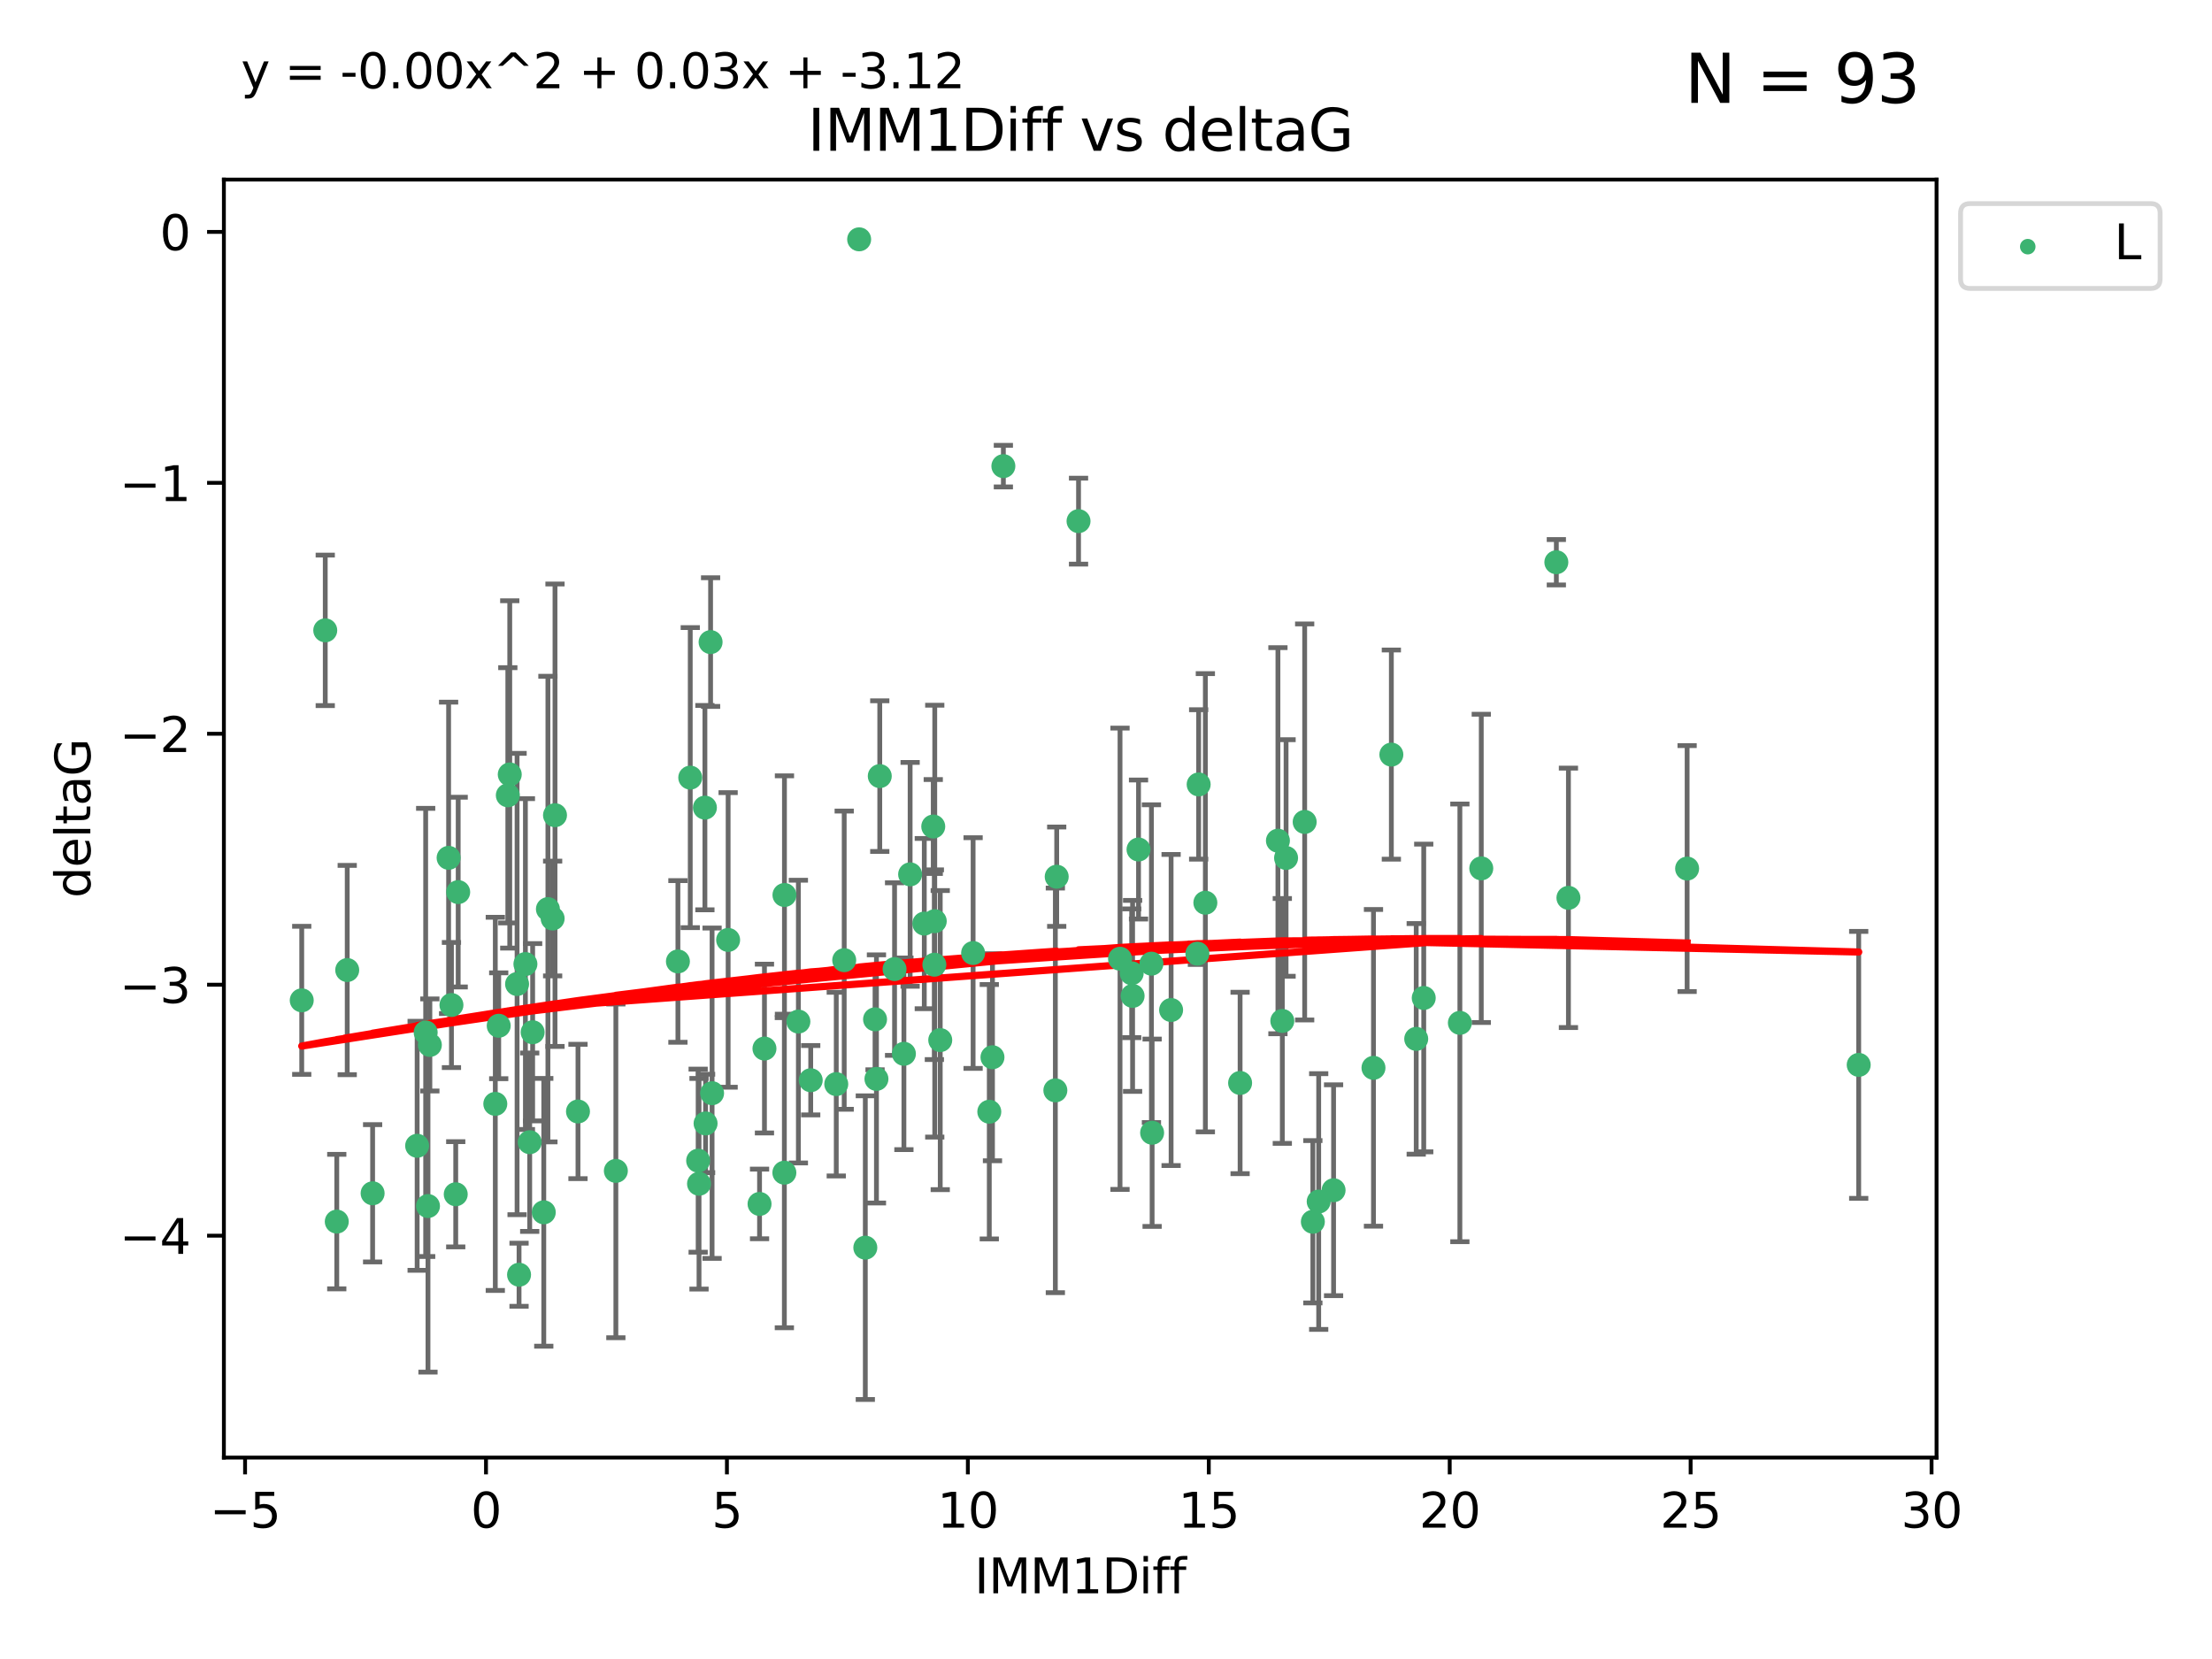 <?xml version="1.0" encoding="utf-8" standalone="no"?>
<!DOCTYPE svg PUBLIC "-//W3C//DTD SVG 1.1//EN"
  "http://www.w3.org/Graphics/SVG/1.1/DTD/svg11.dtd">
<svg xmlns:xlink="http://www.w3.org/1999/xlink" width="460.8pt" height="345.6pt" viewBox="0 0 460.8 345.6" xmlns="http://www.w3.org/2000/svg" version="1.1">
 <defs>
  <style type="text/css">*{stroke-linejoin: round; stroke-linecap: butt}</style>
 </defs>
 <g id="figure_1">
  <g id="patch_1">
   <path d="M 0 345.6 
L 460.8 345.6 
L 460.8 0 
L 0 0 
z
" style="fill: #ffffff"/>
  </g>
  <g id="axes_1">
   <g id="patch_2">
    <path d="M 46.64 303.64 
L 403.42 303.64 
L 403.42 37.411 
L 46.64 37.411 
z
" style="fill: #ffffff"/>
   </g>
   <g id="PathCollection_1">
    <defs>
     <path id="m3842d9fe33" d="M 0 1.118 
C 0.297 1.118 0.581 1 0.791 0.791 
C 1 0.581 1.118 0.297 1.118 0 
C 1.118 -0.297 1 -0.581 0.791 -0.791 
C 0.581 -1 0.297 -1.118 0 -1.118 
C -0.297 -1.118 -0.581 -1 -0.791 -0.791 
C -1 -0.581 -1.118 -0.297 -1.118 0 
C -1.118 0.297 -1 0.581 -0.791 0.791 
C -0.581 1 -0.297 1.118 0 1.118 
z
" style="stroke: #3cb371"/>
    </defs>
    <g clip-path="url(#pb03fd42f28)">
     <use xlink:href="#m3842d9fe33" x="72.333" y="202.077" style="fill: #3cb371; stroke: #3cb371"/>
     <use xlink:href="#m3842d9fe33" x="103.892" y="213.686" style="fill: #3cb371; stroke: #3cb371"/>
     <use xlink:href="#m3842d9fe33" x="94.938" y="248.787" style="fill: #3cb371; stroke: #3cb371"/>
     <use xlink:href="#m3842d9fe33" x="107.717" y="204.991" style="fill: #3cb371; stroke: #3cb371"/>
     <use xlink:href="#m3842d9fe33" x="141.223" y="200.286" style="fill: #3cb371; stroke: #3cb371"/>
     <use xlink:href="#m3842d9fe33" x="115.125" y="191.345" style="fill: #3cb371; stroke: #3cb371"/>
     <use xlink:href="#m3842d9fe33" x="108.128" y="265.548" style="fill: #3cb371; stroke: #3cb371"/>
     <use xlink:href="#m3842d9fe33" x="77.623" y="248.584" style="fill: #3cb371; stroke: #3cb371"/>
     <use xlink:href="#m3842d9fe33" x="110.959" y="215.036" style="fill: #3cb371; stroke: #3cb371"/>
     <use xlink:href="#m3842d9fe33" x="151.683" y="195.804" style="fill: #3cb371; stroke: #3cb371"/>
     <use xlink:href="#m3842d9fe33" x="70.155" y="254.482" style="fill: #3cb371; stroke: #3cb371"/>
     <use xlink:href="#m3842d9fe33" x="159.251" y="218.436" style="fill: #3cb371; stroke: #3cb371"/>
     <use xlink:href="#m3842d9fe33" x="86.898" y="238.686" style="fill: #3cb371; stroke: #3cb371"/>
     <use xlink:href="#m3842d9fe33" x="174.208" y="225.841" style="fill: #3cb371; stroke: #3cb371"/>
     <use xlink:href="#m3842d9fe33" x="202.716" y="198.536" style="fill: #3cb371; stroke: #3cb371"/>
     <use xlink:href="#m3842d9fe33" x="89.548" y="217.681" style="fill: #3cb371; stroke: #3cb371"/>
     <use xlink:href="#m3842d9fe33" x="88.675" y="215.076" style="fill: #3cb371; stroke: #3cb371"/>
     <use xlink:href="#m3842d9fe33" x="89.157" y="251.241" style="fill: #3cb371; stroke: #3cb371"/>
     <use xlink:href="#m3842d9fe33" x="145.62" y="246.6" style="fill: #3cb371; stroke: #3cb371"/>
     <use xlink:href="#m3842d9fe33" x="120.405" y="231.542" style="fill: #3cb371; stroke: #3cb371"/>
     <use xlink:href="#m3842d9fe33" x="110.347" y="237.94" style="fill: #3cb371; stroke: #3cb371"/>
     <use xlink:href="#m3842d9fe33" x="106.191" y="161.329" style="fill: #3cb371; stroke: #3cb371"/>
     <use xlink:href="#m3842d9fe33" x="163.417" y="186.444" style="fill: #3cb371; stroke: #3cb371"/>
     <use xlink:href="#m3842d9fe33" x="146.985" y="234.034" style="fill: #3cb371; stroke: #3cb371"/>
     <use xlink:href="#m3842d9fe33" x="251.098" y="188.055" style="fill: #3cb371; stroke: #3cb371"/>
     <use xlink:href="#m3842d9fe33" x="168.888" y="225.03" style="fill: #3cb371; stroke: #3cb371"/>
     <use xlink:href="#m3842d9fe33" x="103.18" y="229.957" style="fill: #3cb371; stroke: #3cb371"/>
     <use xlink:href="#m3842d9fe33" x="175.864" y="200.023" style="fill: #3cb371; stroke: #3cb371"/>
     <use xlink:href="#m3842d9fe33" x="94.045" y="209.364" style="fill: #3cb371; stroke: #3cb371"/>
     <use xlink:href="#m3842d9fe33" x="182.58" y="224.758" style="fill: #3cb371; stroke: #3cb371"/>
     <use xlink:href="#m3842d9fe33" x="180.261" y="259.91" style="fill: #3cb371; stroke: #3cb371"/>
     <use xlink:href="#m3842d9fe33" x="178.976" y="49.858" style="fill: #3cb371; stroke: #3cb371"/>
     <use xlink:href="#m3842d9fe33" x="240.007" y="235.974" style="fill: #3cb371; stroke: #3cb371"/>
     <use xlink:href="#m3842d9fe33" x="115.617" y="169.822" style="fill: #3cb371; stroke: #3cb371"/>
     <use xlink:href="#m3842d9fe33" x="67.756" y="131.312" style="fill: #3cb371; stroke: #3cb371"/>
     <use xlink:href="#m3842d9fe33" x="62.857" y="208.389" style="fill: #3cb371; stroke: #3cb371"/>
     <use xlink:href="#m3842d9fe33" x="143.793" y="161.992" style="fill: #3cb371; stroke: #3cb371"/>
     <use xlink:href="#m3842d9fe33" x="237.176" y="176.968" style="fill: #3cb371; stroke: #3cb371"/>
     <use xlink:href="#m3842d9fe33" x="146.845" y="168.246" style="fill: #3cb371; stroke: #3cb371"/>
     <use xlink:href="#m3842d9fe33" x="220.131" y="182.631" style="fill: #3cb371; stroke: #3cb371"/>
     <use xlink:href="#m3842d9fe33" x="128.295" y="243.916" style="fill: #3cb371; stroke: #3cb371"/>
     <use xlink:href="#m3842d9fe33" x="158.228" y="250.801" style="fill: #3cb371; stroke: #3cb371"/>
     <use xlink:href="#m3842d9fe33" x="166.318" y="212.813" style="fill: #3cb371; stroke: #3cb371"/>
     <use xlink:href="#m3842d9fe33" x="148.34" y="227.736" style="fill: #3cb371; stroke: #3cb371"/>
     <use xlink:href="#m3842d9fe33" x="148.029" y="133.76" style="fill: #3cb371; stroke: #3cb371"/>
     <use xlink:href="#m3842d9fe33" x="114.141" y="189.382" style="fill: #3cb371; stroke: #3cb371"/>
     <use xlink:href="#m3842d9fe33" x="93.453" y="178.703" style="fill: #3cb371; stroke: #3cb371"/>
     <use xlink:href="#m3842d9fe33" x="145.439" y="241.787" style="fill: #3cb371; stroke: #3cb371"/>
     <use xlink:href="#m3842d9fe33" x="235.751" y="202.748" style="fill: #3cb371; stroke: #3cb371"/>
     <use xlink:href="#m3842d9fe33" x="243.962" y="210.402" style="fill: #3cb371; stroke: #3cb371"/>
     <use xlink:href="#m3842d9fe33" x="195.87" y="216.67" style="fill: #3cb371; stroke: #3cb371"/>
     <use xlink:href="#m3842d9fe33" x="105.789" y="165.676" style="fill: #3cb371; stroke: #3cb371"/>
     <use xlink:href="#m3842d9fe33" x="183.272" y="161.676" style="fill: #3cb371; stroke: #3cb371"/>
     <use xlink:href="#m3842d9fe33" x="188.301" y="219.525" style="fill: #3cb371; stroke: #3cb371"/>
     <use xlink:href="#m3842d9fe33" x="95.45" y="185.84" style="fill: #3cb371; stroke: #3cb371"/>
     <use xlink:href="#m3842d9fe33" x="109.453" y="200.831" style="fill: #3cb371; stroke: #3cb371"/>
     <use xlink:href="#m3842d9fe33" x="308.576" y="180.897" style="fill: #3cb371; stroke: #3cb371"/>
     <use xlink:href="#m3842d9fe33" x="249.442" y="198.662" style="fill: #3cb371; stroke: #3cb371"/>
     <use xlink:href="#m3842d9fe33" x="194.645" y="200.963" style="fill: #3cb371; stroke: #3cb371"/>
     <use xlink:href="#m3842d9fe33" x="296.59" y="207.895" style="fill: #3cb371; stroke: #3cb371"/>
     <use xlink:href="#m3842d9fe33" x="304.119" y="213.08" style="fill: #3cb371; stroke: #3cb371"/>
     <use xlink:href="#m3842d9fe33" x="206.088" y="231.594" style="fill: #3cb371; stroke: #3cb371"/>
     <use xlink:href="#m3842d9fe33" x="219.85" y="227.143" style="fill: #3cb371; stroke: #3cb371"/>
     <use xlink:href="#m3842d9fe33" x="194.726" y="191.895" style="fill: #3cb371; stroke: #3cb371"/>
     <use xlink:href="#m3842d9fe33" x="249.703" y="163.412" style="fill: #3cb371; stroke: #3cb371"/>
     <use xlink:href="#m3842d9fe33" x="206.751" y="220.245" style="fill: #3cb371; stroke: #3cb371"/>
     <use xlink:href="#m3842d9fe33" x="113.278" y="252.547" style="fill: #3cb371; stroke: #3cb371"/>
     <use xlink:href="#m3842d9fe33" x="186.354" y="201.877" style="fill: #3cb371; stroke: #3cb371"/>
     <use xlink:href="#m3842d9fe33" x="267.912" y="178.73" style="fill: #3cb371; stroke: #3cb371"/>
     <use xlink:href="#m3842d9fe33" x="182.289" y="212.344" style="fill: #3cb371; stroke: #3cb371"/>
     <use xlink:href="#m3842d9fe33" x="233.321" y="199.724" style="fill: #3cb371; stroke: #3cb371"/>
     <use xlink:href="#m3842d9fe33" x="235.941" y="207.468" style="fill: #3cb371; stroke: #3cb371"/>
     <use xlink:href="#m3842d9fe33" x="267.129" y="212.679" style="fill: #3cb371; stroke: #3cb371"/>
     <use xlink:href="#m3842d9fe33" x="239.866" y="200.75" style="fill: #3cb371; stroke: #3cb371"/>
     <use xlink:href="#m3842d9fe33" x="295.024" y="216.417" style="fill: #3cb371; stroke: #3cb371"/>
     <use xlink:href="#m3842d9fe33" x="277.809" y="247.948" style="fill: #3cb371; stroke: #3cb371"/>
     <use xlink:href="#m3842d9fe33" x="224.679" y="108.563" style="fill: #3cb371; stroke: #3cb371"/>
     <use xlink:href="#m3842d9fe33" x="258.336" y="225.601" style="fill: #3cb371; stroke: #3cb371"/>
     <use xlink:href="#m3842d9fe33" x="194.414" y="172.178" style="fill: #3cb371; stroke: #3cb371"/>
     <use xlink:href="#m3842d9fe33" x="209.02" y="97.104" style="fill: #3cb371; stroke: #3cb371"/>
     <use xlink:href="#m3842d9fe33" x="189.596" y="182.143" style="fill: #3cb371; stroke: #3cb371"/>
     <use xlink:href="#m3842d9fe33" x="163.397" y="244.292" style="fill: #3cb371; stroke: #3cb371"/>
     <use xlink:href="#m3842d9fe33" x="274.708" y="250.304" style="fill: #3cb371; stroke: #3cb371"/>
     <use xlink:href="#m3842d9fe33" x="324.215" y="117.127" style="fill: #3cb371; stroke: #3cb371"/>
     <use xlink:href="#m3842d9fe33" x="266.216" y="175.132" style="fill: #3cb371; stroke: #3cb371"/>
     <use xlink:href="#m3842d9fe33" x="192.547" y="192.4" style="fill: #3cb371; stroke: #3cb371"/>
     <use xlink:href="#m3842d9fe33" x="286.121" y="222.449" style="fill: #3cb371; stroke: #3cb371"/>
     <use xlink:href="#m3842d9fe33" x="271.787" y="171.225" style="fill: #3cb371; stroke: #3cb371"/>
     <use xlink:href="#m3842d9fe33" x="273.493" y="254.514" style="fill: #3cb371; stroke: #3cb371"/>
     <use xlink:href="#m3842d9fe33" x="387.203" y="221.834" style="fill: #3cb371; stroke: #3cb371"/>
     <use xlink:href="#m3842d9fe33" x="289.845" y="157.198" style="fill: #3cb371; stroke: #3cb371"/>
     <use xlink:href="#m3842d9fe33" x="326.734" y="187.036" style="fill: #3cb371; stroke: #3cb371"/>
     <use xlink:href="#m3842d9fe33" x="351.458" y="180.94" style="fill: #3cb371; stroke: #3cb371"/>
    </g>
   </g>
   <g id="matplotlib.axis_1">
    <g id="xtick_1">
     <g id="line2d_1">
      <defs>
       <path id="mbd58298064" d="M 0 0 
L 0 3.5 
" style="stroke: #000000; stroke-width: 0.8"/>
      </defs>
      <g>
       <use xlink:href="#mbd58298064" x="51.053" y="303.64" style="stroke: #000000; stroke-width: 0.8"/>
      </g>
     </g>
     <g id="text_1">
      <!-- −5 -->
      <g transform="translate(43.682 318.238)scale(0.1 -0.1)">
       <defs>
        <path id="DejaVuSans-2212" d="M 678 2272 
L 4684 2272 
L 4684 1741 
L 678 1741 
L 678 2272 
z
" transform="scale(0.016)"/>
        <path id="DejaVuSans-35" d="M 691 4666 
L 3169 4666 
L 3169 4134 
L 1269 4134 
L 1269 2991 
Q 1406 3038 1543 3061 
Q 1681 3084 1819 3084 
Q 2600 3084 3056 2656 
Q 3513 2228 3513 1497 
Q 3513 744 3044 326 
Q 2575 -91 1722 -91 
Q 1428 -91 1123 -41 
Q 819 9 494 109 
L 494 744 
Q 775 591 1075 516 
Q 1375 441 1709 441 
Q 2250 441 2565 725 
Q 2881 1009 2881 1497 
Q 2881 1984 2565 2268 
Q 2250 2553 1709 2553 
Q 1456 2553 1204 2497 
Q 953 2441 691 2322 
L 691 4666 
z
" transform="scale(0.016)"/>
       </defs>
       <use xlink:href="#DejaVuSans-2212"/>
       <use xlink:href="#DejaVuSans-35" x="83.789"/>
      </g>
     </g>
    </g>
    <g id="xtick_2">
     <g id="line2d_2">
      <g>
       <use xlink:href="#mbd58298064" x="101.242" y="303.64" style="stroke: #000000; stroke-width: 0.8"/>
      </g>
     </g>
     <g id="text_2">
      <!-- 0 -->
      <g transform="translate(98.061 318.238)scale(0.1 -0.1)">
       <defs>
        <path id="DejaVuSans-30" d="M 2034 4250 
Q 1547 4250 1301 3770 
Q 1056 3291 1056 2328 
Q 1056 1369 1301 889 
Q 1547 409 2034 409 
Q 2525 409 2770 889 
Q 3016 1369 3016 2328 
Q 3016 3291 2770 3770 
Q 2525 4250 2034 4250 
z
M 2034 4750 
Q 2819 4750 3233 4129 
Q 3647 3509 3647 2328 
Q 3647 1150 3233 529 
Q 2819 -91 2034 -91 
Q 1250 -91 836 529 
Q 422 1150 422 2328 
Q 422 3509 836 4129 
Q 1250 4750 2034 4750 
z
" transform="scale(0.016)"/>
       </defs>
       <use xlink:href="#DejaVuSans-30"/>
      </g>
     </g>
    </g>
    <g id="xtick_3">
     <g id="line2d_3">
      <g>
       <use xlink:href="#mbd58298064" x="151.432" y="303.64" style="stroke: #000000; stroke-width: 0.8"/>
      </g>
     </g>
     <g id="text_3">
      <!-- 5 -->
      <g transform="translate(148.251 318.238)scale(0.1 -0.1)">
       <use xlink:href="#DejaVuSans-35"/>
      </g>
     </g>
    </g>
    <g id="xtick_4">
     <g id="line2d_4">
      <g>
       <use xlink:href="#mbd58298064" x="201.622" y="303.64" style="stroke: #000000; stroke-width: 0.8"/>
      </g>
     </g>
     <g id="text_4">
      <!-- 10 -->
      <g transform="translate(195.259 318.238)scale(0.1 -0.1)">
       <defs>
        <path id="DejaVuSans-31" d="M 794 531 
L 1825 531 
L 1825 4091 
L 703 3866 
L 703 4441 
L 1819 4666 
L 2450 4666 
L 2450 531 
L 3481 531 
L 3481 0 
L 794 0 
L 794 531 
z
" transform="scale(0.016)"/>
       </defs>
       <use xlink:href="#DejaVuSans-31"/>
       <use xlink:href="#DejaVuSans-30" x="63.623"/>
      </g>
     </g>
    </g>
    <g id="xtick_5">
     <g id="line2d_5">
      <g>
       <use xlink:href="#mbd58298064" x="251.811" y="303.64" style="stroke: #000000; stroke-width: 0.8"/>
      </g>
     </g>
     <g id="text_5">
      <!-- 15 -->
      <g transform="translate(245.449 318.238)scale(0.1 -0.1)">
       <use xlink:href="#DejaVuSans-31"/>
       <use xlink:href="#DejaVuSans-35" x="63.623"/>
      </g>
     </g>
    </g>
    <g id="xtick_6">
     <g id="line2d_6">
      <g>
       <use xlink:href="#mbd58298064" x="302.001" y="303.64" style="stroke: #000000; stroke-width: 0.8"/>
      </g>
     </g>
     <g id="text_6">
      <!-- 20 -->
      <g transform="translate(295.638 318.238)scale(0.1 -0.1)">
       <defs>
        <path id="DejaVuSans-32" d="M 1228 531 
L 3431 531 
L 3431 0 
L 469 0 
L 469 531 
Q 828 903 1448 1529 
Q 2069 2156 2228 2338 
Q 2531 2678 2651 2914 
Q 2772 3150 2772 3378 
Q 2772 3750 2511 3984 
Q 2250 4219 1831 4219 
Q 1534 4219 1204 4116 
Q 875 4013 500 3803 
L 500 4441 
Q 881 4594 1212 4672 
Q 1544 4750 1819 4750 
Q 2544 4750 2975 4387 
Q 3406 4025 3406 3419 
Q 3406 3131 3298 2873 
Q 3191 2616 2906 2266 
Q 2828 2175 2409 1742 
Q 1991 1309 1228 531 
z
" transform="scale(0.016)"/>
       </defs>
       <use xlink:href="#DejaVuSans-32"/>
       <use xlink:href="#DejaVuSans-30" x="63.623"/>
      </g>
     </g>
    </g>
    <g id="xtick_7">
     <g id="line2d_7">
      <g>
       <use xlink:href="#mbd58298064" x="352.19" y="303.64" style="stroke: #000000; stroke-width: 0.8"/>
      </g>
     </g>
     <g id="text_7">
      <!-- 25 -->
      <g transform="translate(345.828 318.238)scale(0.1 -0.1)">
       <use xlink:href="#DejaVuSans-32"/>
       <use xlink:href="#DejaVuSans-35" x="63.623"/>
      </g>
     </g>
    </g>
    <g id="xtick_8">
     <g id="line2d_8">
      <g>
       <use xlink:href="#mbd58298064" x="402.38" y="303.64" style="stroke: #000000; stroke-width: 0.8"/>
      </g>
     </g>
     <g id="text_8">
      <!-- 30 -->
      <g transform="translate(396.018 318.238)scale(0.1 -0.1)">
       <defs>
        <path id="DejaVuSans-33" d="M 2597 2516 
Q 3050 2419 3304 2112 
Q 3559 1806 3559 1356 
Q 3559 666 3084 287 
Q 2609 -91 1734 -91 
Q 1441 -91 1130 -33 
Q 819 25 488 141 
L 488 750 
Q 750 597 1062 519 
Q 1375 441 1716 441 
Q 2309 441 2620 675 
Q 2931 909 2931 1356 
Q 2931 1769 2642 2001 
Q 2353 2234 1838 2234 
L 1294 2234 
L 1294 2753 
L 1863 2753 
Q 2328 2753 2575 2939 
Q 2822 3125 2822 3475 
Q 2822 3834 2567 4026 
Q 2313 4219 1838 4219 
Q 1578 4219 1281 4162 
Q 984 4106 628 3988 
L 628 4550 
Q 988 4650 1302 4700 
Q 1616 4750 1894 4750 
Q 2613 4750 3031 4423 
Q 3450 4097 3450 3541 
Q 3450 3153 3228 2886 
Q 3006 2619 2597 2516 
z
" transform="scale(0.016)"/>
       </defs>
       <use xlink:href="#DejaVuSans-33"/>
       <use xlink:href="#DejaVuSans-30" x="63.623"/>
      </g>
     </g>
    </g>
    <g id="text_9">
     <!-- IMM1Diff -->
     <g transform="translate(202.986 331.917)scale(0.1 -0.1)">
      <defs>
       <path id="DejaVuSans-49" d="M 628 4666 
L 1259 4666 
L 1259 0 
L 628 0 
L 628 4666 
z
" transform="scale(0.016)"/>
       <path id="DejaVuSans-4d" d="M 628 4666 
L 1569 4666 
L 2759 1491 
L 3956 4666 
L 4897 4666 
L 4897 0 
L 4281 0 
L 4281 4097 
L 3078 897 
L 2444 897 
L 1241 4097 
L 1241 0 
L 628 0 
L 628 4666 
z
" transform="scale(0.016)"/>
       <path id="DejaVuSans-44" d="M 1259 4147 
L 1259 519 
L 2022 519 
Q 2988 519 3436 956 
Q 3884 1394 3884 2338 
Q 3884 3275 3436 3711 
Q 2988 4147 2022 4147 
L 1259 4147 
z
M 628 4666 
L 1925 4666 
Q 3281 4666 3915 4102 
Q 4550 3538 4550 2338 
Q 4550 1131 3912 565 
Q 3275 0 1925 0 
L 628 0 
L 628 4666 
z
" transform="scale(0.016)"/>
       <path id="DejaVuSans-69" d="M 603 3500 
L 1178 3500 
L 1178 0 
L 603 0 
L 603 3500 
z
M 603 4863 
L 1178 4863 
L 1178 4134 
L 603 4134 
L 603 4863 
z
" transform="scale(0.016)"/>
       <path id="DejaVuSans-66" d="M 2375 4863 
L 2375 4384 
L 1825 4384 
Q 1516 4384 1395 4259 
Q 1275 4134 1275 3809 
L 1275 3500 
L 2222 3500 
L 2222 3053 
L 1275 3053 
L 1275 0 
L 697 0 
L 697 3053 
L 147 3053 
L 147 3500 
L 697 3500 
L 697 3744 
Q 697 4328 969 4595 
Q 1241 4863 1831 4863 
L 2375 4863 
z
" transform="scale(0.016)"/>
      </defs>
      <use xlink:href="#DejaVuSans-49"/>
      <use xlink:href="#DejaVuSans-4d" x="29.492"/>
      <use xlink:href="#DejaVuSans-4d" x="115.771"/>
      <use xlink:href="#DejaVuSans-31" x="202.051"/>
      <use xlink:href="#DejaVuSans-44" x="265.674"/>
      <use xlink:href="#DejaVuSans-69" x="342.676"/>
      <use xlink:href="#DejaVuSans-66" x="370.459"/>
      <use xlink:href="#DejaVuSans-66" x="405.664"/>
     </g>
    </g>
   </g>
   <g id="matplotlib.axis_2">
    <g id="ytick_1">
     <g id="line2d_9">
      <defs>
       <path id="md4551044a8" d="M 0 0 
L -3.5 0 
" style="stroke: #000000; stroke-width: 0.8"/>
      </defs>
      <g>
       <use xlink:href="#md4551044a8" x="46.64" y="257.412" style="stroke: #000000; stroke-width: 0.8"/>
      </g>
     </g>
     <g id="text_10">
      <!-- −4 -->
      <g transform="translate(24.898 261.211)scale(0.1 -0.1)">
       <defs>
        <path id="DejaVuSans-34" d="M 2419 4116 
L 825 1625 
L 2419 1625 
L 2419 4116 
z
M 2253 4666 
L 3047 4666 
L 3047 1625 
L 3713 1625 
L 3713 1100 
L 3047 1100 
L 3047 0 
L 2419 0 
L 2419 1100 
L 313 1100 
L 313 1709 
L 2253 4666 
z
" transform="scale(0.016)"/>
       </defs>
       <use xlink:href="#DejaVuSans-2212"/>
       <use xlink:href="#DejaVuSans-34" x="83.789"/>
      </g>
     </g>
    </g>
    <g id="ytick_2">
     <g id="line2d_10">
      <g>
       <use xlink:href="#md4551044a8" x="46.64" y="205.135" style="stroke: #000000; stroke-width: 0.8"/>
      </g>
     </g>
     <g id="text_11">
      <!-- −3 -->
      <g transform="translate(24.898 208.935)scale(0.1 -0.1)">
       <use xlink:href="#DejaVuSans-2212"/>
       <use xlink:href="#DejaVuSans-33" x="83.789"/>
      </g>
     </g>
    </g>
    <g id="ytick_3">
     <g id="line2d_11">
      <g>
       <use xlink:href="#md4551044a8" x="46.64" y="152.859" style="stroke: #000000; stroke-width: 0.8"/>
      </g>
     </g>
     <g id="text_12">
      <!-- −2 -->
      <g transform="translate(24.898 156.658)scale(0.1 -0.1)">
       <use xlink:href="#DejaVuSans-2212"/>
       <use xlink:href="#DejaVuSans-32" x="83.789"/>
      </g>
     </g>
    </g>
    <g id="ytick_4">
     <g id="line2d_12">
      <g>
       <use xlink:href="#md4551044a8" x="46.64" y="100.583" style="stroke: #000000; stroke-width: 0.8"/>
      </g>
     </g>
     <g id="text_13">
      <!-- −1 -->
      <g transform="translate(24.898 104.382)scale(0.1 -0.1)">
       <use xlink:href="#DejaVuSans-2212"/>
       <use xlink:href="#DejaVuSans-31" x="83.789"/>
      </g>
     </g>
    </g>
    <g id="ytick_5">
     <g id="line2d_13">
      <g>
       <use xlink:href="#md4551044a8" x="46.64" y="48.307" style="stroke: #000000; stroke-width: 0.8"/>
      </g>
     </g>
     <g id="text_14">
      <!-- 0 -->
      <g transform="translate(33.278 52.106)scale(0.1 -0.1)">
       <use xlink:href="#DejaVuSans-30"/>
      </g>
     </g>
    </g>
    <g id="text_15">
     <!-- deltaG -->
     <g transform="translate(18.818 187.064)rotate(-90)scale(0.1 -0.1)">
      <defs>
       <path id="DejaVuSans-64" d="M 2906 2969 
L 2906 4863 
L 3481 4863 
L 3481 0 
L 2906 0 
L 2906 525 
Q 2725 213 2448 61 
Q 2172 -91 1784 -91 
Q 1150 -91 751 415 
Q 353 922 353 1747 
Q 353 2572 751 3078 
Q 1150 3584 1784 3584 
Q 2172 3584 2448 3432 
Q 2725 3281 2906 2969 
z
M 947 1747 
Q 947 1113 1208 752 
Q 1469 391 1925 391 
Q 2381 391 2643 752 
Q 2906 1113 2906 1747 
Q 2906 2381 2643 2742 
Q 2381 3103 1925 3103 
Q 1469 3103 1208 2742 
Q 947 2381 947 1747 
z
" transform="scale(0.016)"/>
       <path id="DejaVuSans-65" d="M 3597 1894 
L 3597 1613 
L 953 1613 
Q 991 1019 1311 708 
Q 1631 397 2203 397 
Q 2534 397 2845 478 
Q 3156 559 3463 722 
L 3463 178 
Q 3153 47 2828 -22 
Q 2503 -91 2169 -91 
Q 1331 -91 842 396 
Q 353 884 353 1716 
Q 353 2575 817 3079 
Q 1281 3584 2069 3584 
Q 2775 3584 3186 3129 
Q 3597 2675 3597 1894 
z
M 3022 2063 
Q 3016 2534 2758 2815 
Q 2500 3097 2075 3097 
Q 1594 3097 1305 2825 
Q 1016 2553 972 2059 
L 3022 2063 
z
" transform="scale(0.016)"/>
       <path id="DejaVuSans-6c" d="M 603 4863 
L 1178 4863 
L 1178 0 
L 603 0 
L 603 4863 
z
" transform="scale(0.016)"/>
       <path id="DejaVuSans-74" d="M 1172 4494 
L 1172 3500 
L 2356 3500 
L 2356 3053 
L 1172 3053 
L 1172 1153 
Q 1172 725 1289 603 
Q 1406 481 1766 481 
L 2356 481 
L 2356 0 
L 1766 0 
Q 1100 0 847 248 
Q 594 497 594 1153 
L 594 3053 
L 172 3053 
L 172 3500 
L 594 3500 
L 594 4494 
L 1172 4494 
z
" transform="scale(0.016)"/>
       <path id="DejaVuSans-61" d="M 2194 1759 
Q 1497 1759 1228 1600 
Q 959 1441 959 1056 
Q 959 750 1161 570 
Q 1363 391 1709 391 
Q 2188 391 2477 730 
Q 2766 1069 2766 1631 
L 2766 1759 
L 2194 1759 
z
M 3341 1997 
L 3341 0 
L 2766 0 
L 2766 531 
Q 2569 213 2275 61 
Q 1981 -91 1556 -91 
Q 1019 -91 701 211 
Q 384 513 384 1019 
Q 384 1609 779 1909 
Q 1175 2209 1959 2209 
L 2766 2209 
L 2766 2266 
Q 2766 2663 2505 2880 
Q 2244 3097 1772 3097 
Q 1472 3097 1187 3025 
Q 903 2953 641 2809 
L 641 3341 
Q 956 3463 1253 3523 
Q 1550 3584 1831 3584 
Q 2591 3584 2966 3190 
Q 3341 2797 3341 1997 
z
" transform="scale(0.016)"/>
       <path id="DejaVuSans-47" d="M 3809 666 
L 3809 1919 
L 2778 1919 
L 2778 2438 
L 4434 2438 
L 4434 434 
Q 4069 175 3628 42 
Q 3188 -91 2688 -91 
Q 1594 -91 976 548 
Q 359 1188 359 2328 
Q 359 3472 976 4111 
Q 1594 4750 2688 4750 
Q 3144 4750 3555 4637 
Q 3966 4525 4313 4306 
L 4313 3634 
Q 3963 3931 3569 4081 
Q 3175 4231 2741 4231 
Q 1884 4231 1454 3753 
Q 1025 3275 1025 2328 
Q 1025 1384 1454 906 
Q 1884 428 2741 428 
Q 3075 428 3337 486 
Q 3600 544 3809 666 
z
" transform="scale(0.016)"/>
      </defs>
      <use xlink:href="#DejaVuSans-64"/>
      <use xlink:href="#DejaVuSans-65" x="63.477"/>
      <use xlink:href="#DejaVuSans-6c" x="125"/>
      <use xlink:href="#DejaVuSans-74" x="152.783"/>
      <use xlink:href="#DejaVuSans-61" x="191.992"/>
      <use xlink:href="#DejaVuSans-47" x="253.271"/>
     </g>
    </g>
   </g>
   <g id="LineCollection_1">
    <path d="M 72.333 223.875 
L 72.333 180.278 
" clip-path="url(#pb03fd42f28)" style="fill: none; stroke: #696969"/>
    <path d="M 103.892 224.71 
L 103.892 202.661 
" clip-path="url(#pb03fd42f28)" style="fill: none; stroke: #696969"/>
    <path d="M 94.938 259.747 
L 94.938 237.827 
" clip-path="url(#pb03fd42f28)" style="fill: none; stroke: #696969"/>
    <path d="M 107.717 253.043 
L 107.717 156.939 
" clip-path="url(#pb03fd42f28)" style="fill: none; stroke: #696969"/>
    <path d="M 141.223 217.124 
L 141.223 183.448 
" clip-path="url(#pb03fd42f28)" style="fill: none; stroke: #696969"/>
    <path d="M 115.125 203.3 
L 115.125 179.39 
" clip-path="url(#pb03fd42f28)" style="fill: none; stroke: #696969"/>
    <path d="M 108.128 272.122 
L 108.128 258.974 
" clip-path="url(#pb03fd42f28)" style="fill: none; stroke: #696969"/>
    <path d="M 77.623 262.887 
L 77.623 234.282 
" clip-path="url(#pb03fd42f28)" style="fill: none; stroke: #696969"/>
    <path d="M 110.959 233.507 
L 110.959 196.564 
" clip-path="url(#pb03fd42f28)" style="fill: none; stroke: #696969"/>
    <path d="M 151.683 226.49 
L 151.683 165.118 
" clip-path="url(#pb03fd42f28)" style="fill: none; stroke: #696969"/>
    <path d="M 70.155 268.492 
L 70.155 240.472 
" clip-path="url(#pb03fd42f28)" style="fill: none; stroke: #696969"/>
    <path d="M 159.251 236.017 
L 159.251 200.856 
" clip-path="url(#pb03fd42f28)" style="fill: none; stroke: #696969"/>
    <path d="M 86.898 264.628 
L 86.898 212.744 
" clip-path="url(#pb03fd42f28)" style="fill: none; stroke: #696969"/>
    <path d="M 174.208 244.975 
L 174.208 206.707 
" clip-path="url(#pb03fd42f28)" style="fill: none; stroke: #696969"/>
    <path d="M 202.716 222.567 
L 202.716 174.505 
" clip-path="url(#pb03fd42f28)" style="fill: none; stroke: #696969"/>
    <path d="M 89.548 227.275 
L 89.548 208.088 
" clip-path="url(#pb03fd42f28)" style="fill: none; stroke: #696969"/>
    <path d="M 88.675 261.757 
L 88.675 168.394 
" clip-path="url(#pb03fd42f28)" style="fill: none; stroke: #696969"/>
    <path d="M 89.157 285.838 
L 89.157 216.645 
" clip-path="url(#pb03fd42f28)" style="fill: none; stroke: #696969"/>
    <path d="M 145.62 268.538 
L 145.62 224.662 
" clip-path="url(#pb03fd42f28)" style="fill: none; stroke: #696969"/>
    <path d="M 120.405 245.535 
L 120.405 217.549 
" clip-path="url(#pb03fd42f28)" style="fill: none; stroke: #696969"/>
    <path d="M 110.347 256.525 
L 110.347 219.355 
" clip-path="url(#pb03fd42f28)" style="fill: none; stroke: #696969"/>
    <path d="M 106.191 197.507 
L 106.191 125.151 
" clip-path="url(#pb03fd42f28)" style="fill: none; stroke: #696969"/>
    <path d="M 163.417 211.274 
L 163.417 161.614 
" clip-path="url(#pb03fd42f28)" style="fill: none; stroke: #696969"/>
    <path d="M 146.985 244.284 
L 146.985 223.785 
" clip-path="url(#pb03fd42f28)" style="fill: none; stroke: #696969"/>
    <path d="M 251.098 235.784 
L 251.098 140.327 
" clip-path="url(#pb03fd42f28)" style="fill: none; stroke: #696969"/>
    <path d="M 168.888 232.257 
L 168.888 217.803 
" clip-path="url(#pb03fd42f28)" style="fill: none; stroke: #696969"/>
    <path d="M 103.18 268.826 
L 103.18 191.087 
" clip-path="url(#pb03fd42f28)" style="fill: none; stroke: #696969"/>
    <path d="M 175.864 231.084 
L 175.864 168.962 
" clip-path="url(#pb03fd42f28)" style="fill: none; stroke: #696969"/>
    <path d="M 94.045 222.393 
L 94.045 196.335 
" clip-path="url(#pb03fd42f28)" style="fill: none; stroke: #696969"/>
    <path d="M 182.58 250.608 
L 182.58 198.908 
" clip-path="url(#pb03fd42f28)" style="fill: none; stroke: #696969"/>
    <path d="M 180.261 291.539 
L 180.261 228.281 
" clip-path="url(#pb03fd42f28)" style="fill: none; stroke: #696969"/>
    <path d="M 178.976 50.204 
L 178.976 49.513 
" clip-path="url(#pb03fd42f28)" style="fill: none; stroke: #696969"/>
    <path d="M 240.007 255.489 
L 240.007 216.459 
" clip-path="url(#pb03fd42f28)" style="fill: none; stroke: #696969"/>
    <path d="M 115.617 217.989 
L 115.617 121.655 
" clip-path="url(#pb03fd42f28)" style="fill: none; stroke: #696969"/>
    <path d="M 67.756 146.987 
L 67.756 115.637 
" clip-path="url(#pb03fd42f28)" style="fill: none; stroke: #696969"/>
    <path d="M 62.857 223.81 
L 62.857 192.968 
" clip-path="url(#pb03fd42f28)" style="fill: none; stroke: #696969"/>
    <path d="M 143.793 193.245 
L 143.793 130.74 
" clip-path="url(#pb03fd42f28)" style="fill: none; stroke: #696969"/>
    <path d="M 237.176 191.445 
L 237.176 162.49 
" clip-path="url(#pb03fd42f28)" style="fill: none; stroke: #696969"/>
    <path d="M 146.845 189.532 
L 146.845 146.961 
" clip-path="url(#pb03fd42f28)" style="fill: none; stroke: #696969"/>
    <path d="M 220.131 192.974 
L 220.131 172.287 
" clip-path="url(#pb03fd42f28)" style="fill: none; stroke: #696969"/>
    <path d="M 128.295 278.676 
L 128.295 209.155 
" clip-path="url(#pb03fd42f28)" style="fill: none; stroke: #696969"/>
    <path d="M 158.228 258.055 
L 158.228 243.547 
" clip-path="url(#pb03fd42f28)" style="fill: none; stroke: #696969"/>
    <path d="M 166.318 242.262 
L 166.318 183.365 
" clip-path="url(#pb03fd42f28)" style="fill: none; stroke: #696969"/>
    <path d="M 148.34 262.144 
L 148.34 193.329 
" clip-path="url(#pb03fd42f28)" style="fill: none; stroke: #696969"/>
    <path d="M 148.029 147.16 
L 148.029 120.359 
" clip-path="url(#pb03fd42f28)" style="fill: none; stroke: #696969"/>
    <path d="M 114.141 237.88 
L 114.141 140.884 
" clip-path="url(#pb03fd42f28)" style="fill: none; stroke: #696969"/>
    <path d="M 93.453 211.138 
L 93.453 146.268 
" clip-path="url(#pb03fd42f28)" style="fill: none; stroke: #696969"/>
    <path d="M 145.439 260.853 
L 145.439 222.721 
" clip-path="url(#pb03fd42f28)" style="fill: none; stroke: #696969"/>
    <path d="M 235.751 216.156 
L 235.751 189.34 
" clip-path="url(#pb03fd42f28)" style="fill: none; stroke: #696969"/>
    <path d="M 243.962 242.807 
L 243.962 177.996 
" clip-path="url(#pb03fd42f28)" style="fill: none; stroke: #696969"/>
    <path d="M 195.87 247.824 
L 195.87 185.517 
" clip-path="url(#pb03fd42f28)" style="fill: none; stroke: #696969"/>
    <path d="M 105.789 192.266 
L 105.789 139.086 
" clip-path="url(#pb03fd42f28)" style="fill: none; stroke: #696969"/>
    <path d="M 183.272 177.368 
L 183.272 145.985 
" clip-path="url(#pb03fd42f28)" style="fill: none; stroke: #696969"/>
    <path d="M 188.301 239.488 
L 188.301 199.563 
" clip-path="url(#pb03fd42f28)" style="fill: none; stroke: #696969"/>
    <path d="M 95.45 205.604 
L 95.45 166.075 
" clip-path="url(#pb03fd42f28)" style="fill: none; stroke: #696969"/>
    <path d="M 109.453 235.292 
L 109.453 166.371 
" clip-path="url(#pb03fd42f28)" style="fill: none; stroke: #696969"/>
    <path d="M 308.576 213.004 
L 308.576 148.79 
" clip-path="url(#pb03fd42f28)" style="fill: none; stroke: #696969"/>
    <path d="M 249.442 200.908 
L 249.442 196.416 
" clip-path="url(#pb03fd42f28)" style="fill: none; stroke: #696969"/>
    <path d="M 194.645 220.72 
L 194.645 181.206 
" clip-path="url(#pb03fd42f28)" style="fill: none; stroke: #696969"/>
    <path d="M 296.59 239.946 
L 296.59 175.844 
" clip-path="url(#pb03fd42f28)" style="fill: none; stroke: #696969"/>
    <path d="M 304.119 258.671 
L 304.119 167.489 
" clip-path="url(#pb03fd42f28)" style="fill: none; stroke: #696969"/>
    <path d="M 206.088 258.094 
L 206.088 205.095 
" clip-path="url(#pb03fd42f28)" style="fill: none; stroke: #696969"/>
    <path d="M 219.85 269.284 
L 219.85 185.001 
" clip-path="url(#pb03fd42f28)" style="fill: none; stroke: #696969"/>
    <path d="M 194.726 236.876 
L 194.726 146.913 
" clip-path="url(#pb03fd42f28)" style="fill: none; stroke: #696969"/>
    <path d="M 249.703 178.975 
L 249.703 147.849 
" clip-path="url(#pb03fd42f28)" style="fill: none; stroke: #696969"/>
    <path d="M 206.751 241.807 
L 206.751 198.684 
" clip-path="url(#pb03fd42f28)" style="fill: none; stroke: #696969"/>
    <path d="M 113.278 280.438 
L 113.278 224.657 
" clip-path="url(#pb03fd42f28)" style="fill: none; stroke: #696969"/>
    <path d="M 186.354 219.851 
L 186.354 183.903 
" clip-path="url(#pb03fd42f28)" style="fill: none; stroke: #696969"/>
    <path d="M 267.912 203.37 
L 267.912 154.09 
" clip-path="url(#pb03fd42f28)" style="fill: none; stroke: #696969"/>
    <path d="M 182.289 222.847 
L 182.289 201.84 
" clip-path="url(#pb03fd42f28)" style="fill: none; stroke: #696969"/>
    <path d="M 233.321 247.774 
L 233.321 151.675 
" clip-path="url(#pb03fd42f28)" style="fill: none; stroke: #696969"/>
    <path d="M 235.941 227.362 
L 235.941 187.574 
" clip-path="url(#pb03fd42f28)" style="fill: none; stroke: #696969"/>
    <path d="M 267.129 238.18 
L 267.129 187.179 
" clip-path="url(#pb03fd42f28)" style="fill: none; stroke: #696969"/>
    <path d="M 239.866 233.849 
L 239.866 167.651 
" clip-path="url(#pb03fd42f28)" style="fill: none; stroke: #696969"/>
    <path d="M 295.024 240.439 
L 295.024 192.394 
" clip-path="url(#pb03fd42f28)" style="fill: none; stroke: #696969"/>
    <path d="M 277.809 269.914 
L 277.809 225.981 
" clip-path="url(#pb03fd42f28)" style="fill: none; stroke: #696969"/>
    <path d="M 224.679 117.513 
L 224.679 99.614 
" clip-path="url(#pb03fd42f28)" style="fill: none; stroke: #696969"/>
    <path d="M 258.336 244.494 
L 258.336 206.707 
" clip-path="url(#pb03fd42f28)" style="fill: none; stroke: #696969"/>
    <path d="M 194.414 181.967 
L 194.414 162.389 
" clip-path="url(#pb03fd42f28)" style="fill: none; stroke: #696969"/>
    <path d="M 209.02 101.438 
L 209.02 92.769 
" clip-path="url(#pb03fd42f28)" style="fill: none; stroke: #696969"/>
    <path d="M 189.596 205.459 
L 189.596 158.827 
" clip-path="url(#pb03fd42f28)" style="fill: none; stroke: #696969"/>
    <path d="M 163.397 276.593 
L 163.397 211.992 
" clip-path="url(#pb03fd42f28)" style="fill: none; stroke: #696969"/>
    <path d="M 274.708 276.942 
L 274.708 223.667 
" clip-path="url(#pb03fd42f28)" style="fill: none; stroke: #696969"/>
    <path d="M 324.215 121.855 
L 324.215 112.399 
" clip-path="url(#pb03fd42f28)" style="fill: none; stroke: #696969"/>
    <path d="M 266.216 215.346 
L 266.216 134.919 
" clip-path="url(#pb03fd42f28)" style="fill: none; stroke: #696969"/>
    <path d="M 192.547 210.131 
L 192.547 174.669 
" clip-path="url(#pb03fd42f28)" style="fill: none; stroke: #696969"/>
    <path d="M 286.121 255.433 
L 286.121 189.464 
" clip-path="url(#pb03fd42f28)" style="fill: none; stroke: #696969"/>
    <path d="M 271.787 212.476 
L 271.787 129.973 
" clip-path="url(#pb03fd42f28)" style="fill: none; stroke: #696969"/>
    <path d="M 273.493 271.42 
L 273.493 237.607 
" clip-path="url(#pb03fd42f28)" style="fill: none; stroke: #696969"/>
    <path d="M 387.203 249.64 
L 387.203 194.028 
" clip-path="url(#pb03fd42f28)" style="fill: none; stroke: #696969"/>
    <path d="M 289.845 178.984 
L 289.845 135.411 
" clip-path="url(#pb03fd42f28)" style="fill: none; stroke: #696969"/>
    <path d="M 326.734 214.059 
L 326.734 160.014 
" clip-path="url(#pb03fd42f28)" style="fill: none; stroke: #696969"/>
    <path d="M 351.458 206.554 
L 351.458 155.326 
" clip-path="url(#pb03fd42f28)" style="fill: none; stroke: #696969"/>
   </g>
   <g id="line2d_14">
    <defs>
     <path id="m369a5f4de4" d="M 2 0 
L -2 -0 
" style="stroke: #696969"/>
    </defs>
    <g clip-path="url(#pb03fd42f28)">
     <use xlink:href="#m369a5f4de4" x="72.333" y="223.875" style="fill: #696969; stroke: #696969"/>
     <use xlink:href="#m369a5f4de4" x="103.892" y="224.71" style="fill: #696969; stroke: #696969"/>
     <use xlink:href="#m369a5f4de4" x="94.938" y="259.747" style="fill: #696969; stroke: #696969"/>
     <use xlink:href="#m369a5f4de4" x="107.717" y="253.043" style="fill: #696969; stroke: #696969"/>
     <use xlink:href="#m369a5f4de4" x="141.223" y="217.124" style="fill: #696969; stroke: #696969"/>
     <use xlink:href="#m369a5f4de4" x="115.125" y="203.3" style="fill: #696969; stroke: #696969"/>
     <use xlink:href="#m369a5f4de4" x="108.128" y="272.122" style="fill: #696969; stroke: #696969"/>
     <use xlink:href="#m369a5f4de4" x="77.623" y="262.887" style="fill: #696969; stroke: #696969"/>
     <use xlink:href="#m369a5f4de4" x="110.959" y="233.507" style="fill: #696969; stroke: #696969"/>
     <use xlink:href="#m369a5f4de4" x="151.683" y="226.49" style="fill: #696969; stroke: #696969"/>
     <use xlink:href="#m369a5f4de4" x="70.155" y="268.492" style="fill: #696969; stroke: #696969"/>
     <use xlink:href="#m369a5f4de4" x="159.251" y="236.017" style="fill: #696969; stroke: #696969"/>
     <use xlink:href="#m369a5f4de4" x="86.898" y="264.628" style="fill: #696969; stroke: #696969"/>
     <use xlink:href="#m369a5f4de4" x="174.208" y="244.975" style="fill: #696969; stroke: #696969"/>
     <use xlink:href="#m369a5f4de4" x="202.716" y="222.567" style="fill: #696969; stroke: #696969"/>
     <use xlink:href="#m369a5f4de4" x="89.548" y="227.275" style="fill: #696969; stroke: #696969"/>
     <use xlink:href="#m369a5f4de4" x="88.675" y="261.757" style="fill: #696969; stroke: #696969"/>
     <use xlink:href="#m369a5f4de4" x="89.157" y="285.838" style="fill: #696969; stroke: #696969"/>
     <use xlink:href="#m369a5f4de4" x="145.62" y="268.538" style="fill: #696969; stroke: #696969"/>
     <use xlink:href="#m369a5f4de4" x="120.405" y="245.535" style="fill: #696969; stroke: #696969"/>
     <use xlink:href="#m369a5f4de4" x="110.347" y="256.525" style="fill: #696969; stroke: #696969"/>
     <use xlink:href="#m369a5f4de4" x="106.191" y="197.507" style="fill: #696969; stroke: #696969"/>
     <use xlink:href="#m369a5f4de4" x="163.417" y="211.274" style="fill: #696969; stroke: #696969"/>
     <use xlink:href="#m369a5f4de4" x="146.985" y="244.284" style="fill: #696969; stroke: #696969"/>
     <use xlink:href="#m369a5f4de4" x="251.098" y="235.784" style="fill: #696969; stroke: #696969"/>
     <use xlink:href="#m369a5f4de4" x="168.888" y="232.257" style="fill: #696969; stroke: #696969"/>
     <use xlink:href="#m369a5f4de4" x="103.18" y="268.826" style="fill: #696969; stroke: #696969"/>
     <use xlink:href="#m369a5f4de4" x="175.864" y="231.084" style="fill: #696969; stroke: #696969"/>
     <use xlink:href="#m369a5f4de4" x="94.045" y="222.393" style="fill: #696969; stroke: #696969"/>
     <use xlink:href="#m369a5f4de4" x="182.58" y="250.608" style="fill: #696969; stroke: #696969"/>
     <use xlink:href="#m369a5f4de4" x="180.261" y="291.539" style="fill: #696969; stroke: #696969"/>
     <use xlink:href="#m369a5f4de4" x="178.976" y="50.204" style="fill: #696969; stroke: #696969"/>
     <use xlink:href="#m369a5f4de4" x="240.007" y="255.489" style="fill: #696969; stroke: #696969"/>
     <use xlink:href="#m369a5f4de4" x="115.617" y="217.989" style="fill: #696969; stroke: #696969"/>
     <use xlink:href="#m369a5f4de4" x="67.756" y="146.987" style="fill: #696969; stroke: #696969"/>
     <use xlink:href="#m369a5f4de4" x="62.857" y="223.81" style="fill: #696969; stroke: #696969"/>
     <use xlink:href="#m369a5f4de4" x="143.793" y="193.245" style="fill: #696969; stroke: #696969"/>
     <use xlink:href="#m369a5f4de4" x="237.176" y="191.445" style="fill: #696969; stroke: #696969"/>
     <use xlink:href="#m369a5f4de4" x="146.845" y="189.532" style="fill: #696969; stroke: #696969"/>
     <use xlink:href="#m369a5f4de4" x="220.131" y="192.974" style="fill: #696969; stroke: #696969"/>
     <use xlink:href="#m369a5f4de4" x="128.295" y="278.676" style="fill: #696969; stroke: #696969"/>
     <use xlink:href="#m369a5f4de4" x="158.228" y="258.055" style="fill: #696969; stroke: #696969"/>
     <use xlink:href="#m369a5f4de4" x="166.318" y="242.262" style="fill: #696969; stroke: #696969"/>
     <use xlink:href="#m369a5f4de4" x="148.34" y="262.144" style="fill: #696969; stroke: #696969"/>
     <use xlink:href="#m369a5f4de4" x="148.029" y="147.16" style="fill: #696969; stroke: #696969"/>
     <use xlink:href="#m369a5f4de4" x="114.141" y="237.88" style="fill: #696969; stroke: #696969"/>
     <use xlink:href="#m369a5f4de4" x="93.453" y="211.138" style="fill: #696969; stroke: #696969"/>
     <use xlink:href="#m369a5f4de4" x="145.439" y="260.853" style="fill: #696969; stroke: #696969"/>
     <use xlink:href="#m369a5f4de4" x="235.751" y="216.156" style="fill: #696969; stroke: #696969"/>
     <use xlink:href="#m369a5f4de4" x="243.962" y="242.807" style="fill: #696969; stroke: #696969"/>
     <use xlink:href="#m369a5f4de4" x="195.87" y="247.824" style="fill: #696969; stroke: #696969"/>
     <use xlink:href="#m369a5f4de4" x="105.789" y="192.266" style="fill: #696969; stroke: #696969"/>
     <use xlink:href="#m369a5f4de4" x="183.272" y="177.368" style="fill: #696969; stroke: #696969"/>
     <use xlink:href="#m369a5f4de4" x="188.301" y="239.488" style="fill: #696969; stroke: #696969"/>
     <use xlink:href="#m369a5f4de4" x="95.45" y="205.604" style="fill: #696969; stroke: #696969"/>
     <use xlink:href="#m369a5f4de4" x="109.453" y="235.292" style="fill: #696969; stroke: #696969"/>
     <use xlink:href="#m369a5f4de4" x="308.576" y="213.004" style="fill: #696969; stroke: #696969"/>
     <use xlink:href="#m369a5f4de4" x="249.442" y="200.908" style="fill: #696969; stroke: #696969"/>
     <use xlink:href="#m369a5f4de4" x="194.645" y="220.72" style="fill: #696969; stroke: #696969"/>
     <use xlink:href="#m369a5f4de4" x="296.59" y="239.946" style="fill: #696969; stroke: #696969"/>
     <use xlink:href="#m369a5f4de4" x="304.119" y="258.671" style="fill: #696969; stroke: #696969"/>
     <use xlink:href="#m369a5f4de4" x="206.088" y="258.094" style="fill: #696969; stroke: #696969"/>
     <use xlink:href="#m369a5f4de4" x="219.85" y="269.284" style="fill: #696969; stroke: #696969"/>
     <use xlink:href="#m369a5f4de4" x="194.726" y="236.876" style="fill: #696969; stroke: #696969"/>
     <use xlink:href="#m369a5f4de4" x="249.703" y="178.975" style="fill: #696969; stroke: #696969"/>
     <use xlink:href="#m369a5f4de4" x="206.751" y="241.807" style="fill: #696969; stroke: #696969"/>
     <use xlink:href="#m369a5f4de4" x="113.278" y="280.438" style="fill: #696969; stroke: #696969"/>
     <use xlink:href="#m369a5f4de4" x="186.354" y="219.851" style="fill: #696969; stroke: #696969"/>
     <use xlink:href="#m369a5f4de4" x="267.912" y="203.37" style="fill: #696969; stroke: #696969"/>
     <use xlink:href="#m369a5f4de4" x="182.289" y="222.847" style="fill: #696969; stroke: #696969"/>
     <use xlink:href="#m369a5f4de4" x="233.321" y="247.774" style="fill: #696969; stroke: #696969"/>
     <use xlink:href="#m369a5f4de4" x="235.941" y="227.362" style="fill: #696969; stroke: #696969"/>
     <use xlink:href="#m369a5f4de4" x="267.129" y="238.18" style="fill: #696969; stroke: #696969"/>
     <use xlink:href="#m369a5f4de4" x="239.866" y="233.849" style="fill: #696969; stroke: #696969"/>
     <use xlink:href="#m369a5f4de4" x="295.024" y="240.439" style="fill: #696969; stroke: #696969"/>
     <use xlink:href="#m369a5f4de4" x="277.809" y="269.914" style="fill: #696969; stroke: #696969"/>
     <use xlink:href="#m369a5f4de4" x="224.679" y="117.513" style="fill: #696969; stroke: #696969"/>
     <use xlink:href="#m369a5f4de4" x="258.336" y="244.494" style="fill: #696969; stroke: #696969"/>
     <use xlink:href="#m369a5f4de4" x="194.414" y="181.967" style="fill: #696969; stroke: #696969"/>
     <use xlink:href="#m369a5f4de4" x="209.02" y="101.438" style="fill: #696969; stroke: #696969"/>
     <use xlink:href="#m369a5f4de4" x="189.596" y="205.459" style="fill: #696969; stroke: #696969"/>
     <use xlink:href="#m369a5f4de4" x="163.397" y="276.593" style="fill: #696969; stroke: #696969"/>
     <use xlink:href="#m369a5f4de4" x="274.708" y="276.942" style="fill: #696969; stroke: #696969"/>
     <use xlink:href="#m369a5f4de4" x="324.215" y="121.855" style="fill: #696969; stroke: #696969"/>
     <use xlink:href="#m369a5f4de4" x="266.216" y="215.346" style="fill: #696969; stroke: #696969"/>
     <use xlink:href="#m369a5f4de4" x="192.547" y="210.131" style="fill: #696969; stroke: #696969"/>
     <use xlink:href="#m369a5f4de4" x="286.121" y="255.433" style="fill: #696969; stroke: #696969"/>
     <use xlink:href="#m369a5f4de4" x="271.787" y="212.476" style="fill: #696969; stroke: #696969"/>
     <use xlink:href="#m369a5f4de4" x="273.493" y="271.42" style="fill: #696969; stroke: #696969"/>
     <use xlink:href="#m369a5f4de4" x="387.203" y="249.64" style="fill: #696969; stroke: #696969"/>
     <use xlink:href="#m369a5f4de4" x="289.845" y="178.984" style="fill: #696969; stroke: #696969"/>
     <use xlink:href="#m369a5f4de4" x="326.734" y="214.059" style="fill: #696969; stroke: #696969"/>
     <use xlink:href="#m369a5f4de4" x="351.458" y="206.554" style="fill: #696969; stroke: #696969"/>
    </g>
   </g>
   <g id="line2d_15">
    <g clip-path="url(#pb03fd42f28)">
     <use xlink:href="#m369a5f4de4" x="72.333" y="180.278" style="fill: #696969; stroke: #696969"/>
     <use xlink:href="#m369a5f4de4" x="103.892" y="202.661" style="fill: #696969; stroke: #696969"/>
     <use xlink:href="#m369a5f4de4" x="94.938" y="237.827" style="fill: #696969; stroke: #696969"/>
     <use xlink:href="#m369a5f4de4" x="107.717" y="156.939" style="fill: #696969; stroke: #696969"/>
     <use xlink:href="#m369a5f4de4" x="141.223" y="183.448" style="fill: #696969; stroke: #696969"/>
     <use xlink:href="#m369a5f4de4" x="115.125" y="179.39" style="fill: #696969; stroke: #696969"/>
     <use xlink:href="#m369a5f4de4" x="108.128" y="258.974" style="fill: #696969; stroke: #696969"/>
     <use xlink:href="#m369a5f4de4" x="77.623" y="234.282" style="fill: #696969; stroke: #696969"/>
     <use xlink:href="#m369a5f4de4" x="110.959" y="196.564" style="fill: #696969; stroke: #696969"/>
     <use xlink:href="#m369a5f4de4" x="151.683" y="165.118" style="fill: #696969; stroke: #696969"/>
     <use xlink:href="#m369a5f4de4" x="70.155" y="240.472" style="fill: #696969; stroke: #696969"/>
     <use xlink:href="#m369a5f4de4" x="159.251" y="200.856" style="fill: #696969; stroke: #696969"/>
     <use xlink:href="#m369a5f4de4" x="86.898" y="212.744" style="fill: #696969; stroke: #696969"/>
     <use xlink:href="#m369a5f4de4" x="174.208" y="206.707" style="fill: #696969; stroke: #696969"/>
     <use xlink:href="#m369a5f4de4" x="202.716" y="174.505" style="fill: #696969; stroke: #696969"/>
     <use xlink:href="#m369a5f4de4" x="89.548" y="208.088" style="fill: #696969; stroke: #696969"/>
     <use xlink:href="#m369a5f4de4" x="88.675" y="168.394" style="fill: #696969; stroke: #696969"/>
     <use xlink:href="#m369a5f4de4" x="89.157" y="216.645" style="fill: #696969; stroke: #696969"/>
     <use xlink:href="#m369a5f4de4" x="145.62" y="224.662" style="fill: #696969; stroke: #696969"/>
     <use xlink:href="#m369a5f4de4" x="120.405" y="217.549" style="fill: #696969; stroke: #696969"/>
     <use xlink:href="#m369a5f4de4" x="110.347" y="219.355" style="fill: #696969; stroke: #696969"/>
     <use xlink:href="#m369a5f4de4" x="106.191" y="125.151" style="fill: #696969; stroke: #696969"/>
     <use xlink:href="#m369a5f4de4" x="163.417" y="161.614" style="fill: #696969; stroke: #696969"/>
     <use xlink:href="#m369a5f4de4" x="146.985" y="223.785" style="fill: #696969; stroke: #696969"/>
     <use xlink:href="#m369a5f4de4" x="251.098" y="140.327" style="fill: #696969; stroke: #696969"/>
     <use xlink:href="#m369a5f4de4" x="168.888" y="217.803" style="fill: #696969; stroke: #696969"/>
     <use xlink:href="#m369a5f4de4" x="103.18" y="191.087" style="fill: #696969; stroke: #696969"/>
     <use xlink:href="#m369a5f4de4" x="175.864" y="168.962" style="fill: #696969; stroke: #696969"/>
     <use xlink:href="#m369a5f4de4" x="94.045" y="196.335" style="fill: #696969; stroke: #696969"/>
     <use xlink:href="#m369a5f4de4" x="182.58" y="198.908" style="fill: #696969; stroke: #696969"/>
     <use xlink:href="#m369a5f4de4" x="180.261" y="228.281" style="fill: #696969; stroke: #696969"/>
     <use xlink:href="#m369a5f4de4" x="178.976" y="49.513" style="fill: #696969; stroke: #696969"/>
     <use xlink:href="#m369a5f4de4" x="240.007" y="216.459" style="fill: #696969; stroke: #696969"/>
     <use xlink:href="#m369a5f4de4" x="115.617" y="121.655" style="fill: #696969; stroke: #696969"/>
     <use xlink:href="#m369a5f4de4" x="67.756" y="115.637" style="fill: #696969; stroke: #696969"/>
     <use xlink:href="#m369a5f4de4" x="62.857" y="192.968" style="fill: #696969; stroke: #696969"/>
     <use xlink:href="#m369a5f4de4" x="143.793" y="130.74" style="fill: #696969; stroke: #696969"/>
     <use xlink:href="#m369a5f4de4" x="237.176" y="162.49" style="fill: #696969; stroke: #696969"/>
     <use xlink:href="#m369a5f4de4" x="146.845" y="146.961" style="fill: #696969; stroke: #696969"/>
     <use xlink:href="#m369a5f4de4" x="220.131" y="172.287" style="fill: #696969; stroke: #696969"/>
     <use xlink:href="#m369a5f4de4" x="128.295" y="209.155" style="fill: #696969; stroke: #696969"/>
     <use xlink:href="#m369a5f4de4" x="158.228" y="243.547" style="fill: #696969; stroke: #696969"/>
     <use xlink:href="#m369a5f4de4" x="166.318" y="183.365" style="fill: #696969; stroke: #696969"/>
     <use xlink:href="#m369a5f4de4" x="148.34" y="193.329" style="fill: #696969; stroke: #696969"/>
     <use xlink:href="#m369a5f4de4" x="148.029" y="120.359" style="fill: #696969; stroke: #696969"/>
     <use xlink:href="#m369a5f4de4" x="114.141" y="140.884" style="fill: #696969; stroke: #696969"/>
     <use xlink:href="#m369a5f4de4" x="93.453" y="146.268" style="fill: #696969; stroke: #696969"/>
     <use xlink:href="#m369a5f4de4" x="145.439" y="222.721" style="fill: #696969; stroke: #696969"/>
     <use xlink:href="#m369a5f4de4" x="235.751" y="189.34" style="fill: #696969; stroke: #696969"/>
     <use xlink:href="#m369a5f4de4" x="243.962" y="177.996" style="fill: #696969; stroke: #696969"/>
     <use xlink:href="#m369a5f4de4" x="195.87" y="185.517" style="fill: #696969; stroke: #696969"/>
     <use xlink:href="#m369a5f4de4" x="105.789" y="139.086" style="fill: #696969; stroke: #696969"/>
     <use xlink:href="#m369a5f4de4" x="183.272" y="145.985" style="fill: #696969; stroke: #696969"/>
     <use xlink:href="#m369a5f4de4" x="188.301" y="199.563" style="fill: #696969; stroke: #696969"/>
     <use xlink:href="#m369a5f4de4" x="95.45" y="166.075" style="fill: #696969; stroke: #696969"/>
     <use xlink:href="#m369a5f4de4" x="109.453" y="166.371" style="fill: #696969; stroke: #696969"/>
     <use xlink:href="#m369a5f4de4" x="308.576" y="148.79" style="fill: #696969; stroke: #696969"/>
     <use xlink:href="#m369a5f4de4" x="249.442" y="196.416" style="fill: #696969; stroke: #696969"/>
     <use xlink:href="#m369a5f4de4" x="194.645" y="181.206" style="fill: #696969; stroke: #696969"/>
     <use xlink:href="#m369a5f4de4" x="296.59" y="175.844" style="fill: #696969; stroke: #696969"/>
     <use xlink:href="#m369a5f4de4" x="304.119" y="167.489" style="fill: #696969; stroke: #696969"/>
     <use xlink:href="#m369a5f4de4" x="206.088" y="205.095" style="fill: #696969; stroke: #696969"/>
     <use xlink:href="#m369a5f4de4" x="219.85" y="185.001" style="fill: #696969; stroke: #696969"/>
     <use xlink:href="#m369a5f4de4" x="194.726" y="146.913" style="fill: #696969; stroke: #696969"/>
     <use xlink:href="#m369a5f4de4" x="249.703" y="147.849" style="fill: #696969; stroke: #696969"/>
     <use xlink:href="#m369a5f4de4" x="206.751" y="198.684" style="fill: #696969; stroke: #696969"/>
     <use xlink:href="#m369a5f4de4" x="113.278" y="224.657" style="fill: #696969; stroke: #696969"/>
     <use xlink:href="#m369a5f4de4" x="186.354" y="183.903" style="fill: #696969; stroke: #696969"/>
     <use xlink:href="#m369a5f4de4" x="267.912" y="154.09" style="fill: #696969; stroke: #696969"/>
     <use xlink:href="#m369a5f4de4" x="182.289" y="201.84" style="fill: #696969; stroke: #696969"/>
     <use xlink:href="#m369a5f4de4" x="233.321" y="151.675" style="fill: #696969; stroke: #696969"/>
     <use xlink:href="#m369a5f4de4" x="235.941" y="187.574" style="fill: #696969; stroke: #696969"/>
     <use xlink:href="#m369a5f4de4" x="267.129" y="187.179" style="fill: #696969; stroke: #696969"/>
     <use xlink:href="#m369a5f4de4" x="239.866" y="167.651" style="fill: #696969; stroke: #696969"/>
     <use xlink:href="#m369a5f4de4" x="295.024" y="192.394" style="fill: #696969; stroke: #696969"/>
     <use xlink:href="#m369a5f4de4" x="277.809" y="225.981" style="fill: #696969; stroke: #696969"/>
     <use xlink:href="#m369a5f4de4" x="224.679" y="99.614" style="fill: #696969; stroke: #696969"/>
     <use xlink:href="#m369a5f4de4" x="258.336" y="206.707" style="fill: #696969; stroke: #696969"/>
     <use xlink:href="#m369a5f4de4" x="194.414" y="162.389" style="fill: #696969; stroke: #696969"/>
     <use xlink:href="#m369a5f4de4" x="209.02" y="92.769" style="fill: #696969; stroke: #696969"/>
     <use xlink:href="#m369a5f4de4" x="189.596" y="158.827" style="fill: #696969; stroke: #696969"/>
     <use xlink:href="#m369a5f4de4" x="163.397" y="211.992" style="fill: #696969; stroke: #696969"/>
     <use xlink:href="#m369a5f4de4" x="274.708" y="223.667" style="fill: #696969; stroke: #696969"/>
     <use xlink:href="#m369a5f4de4" x="324.215" y="112.399" style="fill: #696969; stroke: #696969"/>
     <use xlink:href="#m369a5f4de4" x="266.216" y="134.919" style="fill: #696969; stroke: #696969"/>
     <use xlink:href="#m369a5f4de4" x="192.547" y="174.669" style="fill: #696969; stroke: #696969"/>
     <use xlink:href="#m369a5f4de4" x="286.121" y="189.464" style="fill: #696969; stroke: #696969"/>
     <use xlink:href="#m369a5f4de4" x="271.787" y="129.973" style="fill: #696969; stroke: #696969"/>
     <use xlink:href="#m369a5f4de4" x="273.493" y="237.607" style="fill: #696969; stroke: #696969"/>
     <use xlink:href="#m369a5f4de4" x="387.203" y="194.028" style="fill: #696969; stroke: #696969"/>
     <use xlink:href="#m369a5f4de4" x="289.845" y="135.411" style="fill: #696969; stroke: #696969"/>
     <use xlink:href="#m369a5f4de4" x="326.734" y="160.014" style="fill: #696969; stroke: #696969"/>
     <use xlink:href="#m369a5f4de4" x="351.458" y="155.326" style="fill: #696969; stroke: #696969"/>
    </g>
   </g>
   <g id="line2d_16">
    <path d="M 72.333 216.178 
L 103.892 210.895 
L 94.938 212.315 
L 107.717 210.308 
L 141.223 205.651 
L 115.125 209.202 
L 108.128 210.245 
L 77.623 215.238 
L 110.959 209.819 
L 151.683 204.377 
L 70.155 216.571 
L 159.251 203.508 
L 86.898 213.643 
L 174.208 201.923 
L 202.716 199.386 
L 89.548 213.2 
L 88.675 213.345 
L 89.157 213.265 
L 145.62 205.105 
L 120.405 208.441 
L 110.347 209.91 
L 106.191 210.541 
L 163.417 203.049 
L 146.985 204.938 
L 251.098 196.534 
L 168.888 202.467 
L 103.18 211.006 
L 175.864 201.758 
L 94.045 212.46 
L 182.58 201.112 
L 180.261 201.331 
L 178.976 201.454 
L 240.007 197.026 
L 115.617 209.131 
L 67.756 217.008 
L 62.857 217.916 
L 143.793 205.33 
L 237.176 197.167 
L 146.845 204.955 
L 220.131 198.149 
L 128.295 207.344 
L 158.228 203.623 
L 166.318 202.737 
L 148.34 204.774 
L 148.029 204.812 
L 114.141 209.347 
L 93.453 212.556 
L 145.439 205.127 
L 235.751 197.24 
L 243.962 196.839 
L 195.87 199.937 
L 105.789 210.602 
L 183.272 201.047 
L 188.301 200.589 
L 95.45 212.232 
L 109.453 210.045 
L 308.576 195.522 
L 249.442 196.601 
L 194.645 200.04 
L 296.59 195.52 
L 304.119 195.508 
L 206.088 199.128 
L 219.85 198.167 
L 194.726 200.033 
L 249.703 196.59 
L 206.751 199.078 
L 113.278 209.474 
L 186.354 200.764 
L 267.912 195.97 
L 182.289 201.139 
L 233.321 197.369 
L 235.941 197.23 
L 267.129 195.992 
L 239.866 197.033 
L 295.024 195.528 
L 277.809 195.742 
L 224.679 197.864 
L 258.336 196.264 
L 194.414 200.059 
L 209.02 198.911 
L 189.596 200.475 
L 163.397 203.051 
L 274.708 195.806 
L 324.215 195.693 
L 266.216 196.017 
L 192.547 200.218 
L 286.121 195.61 
L 271.787 195.872 
L 273.493 195.832 
L 387.203 198.318 
L 289.845 195.568 
L 326.734 195.739 
L 351.458 196.448 
" clip-path="url(#pb03fd42f28)" style="fill: none; stroke: #ff0000; stroke-width: 1.5; stroke-linecap: square"/>
   </g>
   <g id="line2d_17">
    <defs>
     <path id="m7d96737e1c" d="M 0 2 
C 0.53 2 1.039 1.789 1.414 1.414 
C 1.789 1.039 2 0.53 2 0 
C 2 -0.53 1.789 -1.039 1.414 -1.414 
C 1.039 -1.789 0.53 -2 0 -2 
C -0.53 -2 -1.039 -1.789 -1.414 -1.414 
C -1.789 -1.039 -2 -0.53 -2 0 
C -2 0.53 -1.789 1.039 -1.414 1.414 
C -1.039 1.789 -0.53 2 0 2 
z
" style="stroke: #3cb371"/>
    </defs>
    <g clip-path="url(#pb03fd42f28)">
     <use xlink:href="#m7d96737e1c" x="72.333" y="202.077" style="fill: #3cb371; stroke: #3cb371"/>
     <use xlink:href="#m7d96737e1c" x="103.892" y="213.686" style="fill: #3cb371; stroke: #3cb371"/>
     <use xlink:href="#m7d96737e1c" x="94.938" y="248.787" style="fill: #3cb371; stroke: #3cb371"/>
     <use xlink:href="#m7d96737e1c" x="107.717" y="204.991" style="fill: #3cb371; stroke: #3cb371"/>
     <use xlink:href="#m7d96737e1c" x="141.223" y="200.286" style="fill: #3cb371; stroke: #3cb371"/>
     <use xlink:href="#m7d96737e1c" x="115.125" y="191.345" style="fill: #3cb371; stroke: #3cb371"/>
     <use xlink:href="#m7d96737e1c" x="108.128" y="265.548" style="fill: #3cb371; stroke: #3cb371"/>
     <use xlink:href="#m7d96737e1c" x="77.623" y="248.584" style="fill: #3cb371; stroke: #3cb371"/>
     <use xlink:href="#m7d96737e1c" x="110.959" y="215.036" style="fill: #3cb371; stroke: #3cb371"/>
     <use xlink:href="#m7d96737e1c" x="151.683" y="195.804" style="fill: #3cb371; stroke: #3cb371"/>
     <use xlink:href="#m7d96737e1c" x="70.155" y="254.482" style="fill: #3cb371; stroke: #3cb371"/>
     <use xlink:href="#m7d96737e1c" x="159.251" y="218.436" style="fill: #3cb371; stroke: #3cb371"/>
     <use xlink:href="#m7d96737e1c" x="86.898" y="238.686" style="fill: #3cb371; stroke: #3cb371"/>
     <use xlink:href="#m7d96737e1c" x="174.208" y="225.841" style="fill: #3cb371; stroke: #3cb371"/>
     <use xlink:href="#m7d96737e1c" x="202.716" y="198.536" style="fill: #3cb371; stroke: #3cb371"/>
     <use xlink:href="#m7d96737e1c" x="89.548" y="217.681" style="fill: #3cb371; stroke: #3cb371"/>
     <use xlink:href="#m7d96737e1c" x="88.675" y="215.076" style="fill: #3cb371; stroke: #3cb371"/>
     <use xlink:href="#m7d96737e1c" x="89.157" y="251.241" style="fill: #3cb371; stroke: #3cb371"/>
     <use xlink:href="#m7d96737e1c" x="145.62" y="246.6" style="fill: #3cb371; stroke: #3cb371"/>
     <use xlink:href="#m7d96737e1c" x="120.405" y="231.542" style="fill: #3cb371; stroke: #3cb371"/>
     <use xlink:href="#m7d96737e1c" x="110.347" y="237.94" style="fill: #3cb371; stroke: #3cb371"/>
     <use xlink:href="#m7d96737e1c" x="106.191" y="161.329" style="fill: #3cb371; stroke: #3cb371"/>
     <use xlink:href="#m7d96737e1c" x="163.417" y="186.444" style="fill: #3cb371; stroke: #3cb371"/>
     <use xlink:href="#m7d96737e1c" x="146.985" y="234.034" style="fill: #3cb371; stroke: #3cb371"/>
     <use xlink:href="#m7d96737e1c" x="251.098" y="188.055" style="fill: #3cb371; stroke: #3cb371"/>
     <use xlink:href="#m7d96737e1c" x="168.888" y="225.03" style="fill: #3cb371; stroke: #3cb371"/>
     <use xlink:href="#m7d96737e1c" x="103.18" y="229.957" style="fill: #3cb371; stroke: #3cb371"/>
     <use xlink:href="#m7d96737e1c" x="175.864" y="200.023" style="fill: #3cb371; stroke: #3cb371"/>
     <use xlink:href="#m7d96737e1c" x="94.045" y="209.364" style="fill: #3cb371; stroke: #3cb371"/>
     <use xlink:href="#m7d96737e1c" x="182.58" y="224.758" style="fill: #3cb371; stroke: #3cb371"/>
     <use xlink:href="#m7d96737e1c" x="180.261" y="259.91" style="fill: #3cb371; stroke: #3cb371"/>
     <use xlink:href="#m7d96737e1c" x="178.976" y="49.858" style="fill: #3cb371; stroke: #3cb371"/>
     <use xlink:href="#m7d96737e1c" x="240.007" y="235.974" style="fill: #3cb371; stroke: #3cb371"/>
     <use xlink:href="#m7d96737e1c" x="115.617" y="169.822" style="fill: #3cb371; stroke: #3cb371"/>
     <use xlink:href="#m7d96737e1c" x="67.756" y="131.312" style="fill: #3cb371; stroke: #3cb371"/>
     <use xlink:href="#m7d96737e1c" x="62.857" y="208.389" style="fill: #3cb371; stroke: #3cb371"/>
     <use xlink:href="#m7d96737e1c" x="143.793" y="161.992" style="fill: #3cb371; stroke: #3cb371"/>
     <use xlink:href="#m7d96737e1c" x="237.176" y="176.968" style="fill: #3cb371; stroke: #3cb371"/>
     <use xlink:href="#m7d96737e1c" x="146.845" y="168.246" style="fill: #3cb371; stroke: #3cb371"/>
     <use xlink:href="#m7d96737e1c" x="220.131" y="182.631" style="fill: #3cb371; stroke: #3cb371"/>
     <use xlink:href="#m7d96737e1c" x="128.295" y="243.916" style="fill: #3cb371; stroke: #3cb371"/>
     <use xlink:href="#m7d96737e1c" x="158.228" y="250.801" style="fill: #3cb371; stroke: #3cb371"/>
     <use xlink:href="#m7d96737e1c" x="166.318" y="212.813" style="fill: #3cb371; stroke: #3cb371"/>
     <use xlink:href="#m7d96737e1c" x="148.34" y="227.736" style="fill: #3cb371; stroke: #3cb371"/>
     <use xlink:href="#m7d96737e1c" x="148.029" y="133.76" style="fill: #3cb371; stroke: #3cb371"/>
     <use xlink:href="#m7d96737e1c" x="114.141" y="189.382" style="fill: #3cb371; stroke: #3cb371"/>
     <use xlink:href="#m7d96737e1c" x="93.453" y="178.703" style="fill: #3cb371; stroke: #3cb371"/>
     <use xlink:href="#m7d96737e1c" x="145.439" y="241.787" style="fill: #3cb371; stroke: #3cb371"/>
     <use xlink:href="#m7d96737e1c" x="235.751" y="202.748" style="fill: #3cb371; stroke: #3cb371"/>
     <use xlink:href="#m7d96737e1c" x="243.962" y="210.402" style="fill: #3cb371; stroke: #3cb371"/>
     <use xlink:href="#m7d96737e1c" x="195.87" y="216.67" style="fill: #3cb371; stroke: #3cb371"/>
     <use xlink:href="#m7d96737e1c" x="105.789" y="165.676" style="fill: #3cb371; stroke: #3cb371"/>
     <use xlink:href="#m7d96737e1c" x="183.272" y="161.676" style="fill: #3cb371; stroke: #3cb371"/>
     <use xlink:href="#m7d96737e1c" x="188.301" y="219.525" style="fill: #3cb371; stroke: #3cb371"/>
     <use xlink:href="#m7d96737e1c" x="95.45" y="185.84" style="fill: #3cb371; stroke: #3cb371"/>
     <use xlink:href="#m7d96737e1c" x="109.453" y="200.831" style="fill: #3cb371; stroke: #3cb371"/>
     <use xlink:href="#m7d96737e1c" x="308.576" y="180.897" style="fill: #3cb371; stroke: #3cb371"/>
     <use xlink:href="#m7d96737e1c" x="249.442" y="198.662" style="fill: #3cb371; stroke: #3cb371"/>
     <use xlink:href="#m7d96737e1c" x="194.645" y="200.963" style="fill: #3cb371; stroke: #3cb371"/>
     <use xlink:href="#m7d96737e1c" x="296.59" y="207.895" style="fill: #3cb371; stroke: #3cb371"/>
     <use xlink:href="#m7d96737e1c" x="304.119" y="213.08" style="fill: #3cb371; stroke: #3cb371"/>
     <use xlink:href="#m7d96737e1c" x="206.088" y="231.594" style="fill: #3cb371; stroke: #3cb371"/>
     <use xlink:href="#m7d96737e1c" x="219.85" y="227.143" style="fill: #3cb371; stroke: #3cb371"/>
     <use xlink:href="#m7d96737e1c" x="194.726" y="191.895" style="fill: #3cb371; stroke: #3cb371"/>
     <use xlink:href="#m7d96737e1c" x="249.703" y="163.412" style="fill: #3cb371; stroke: #3cb371"/>
     <use xlink:href="#m7d96737e1c" x="206.751" y="220.245" style="fill: #3cb371; stroke: #3cb371"/>
     <use xlink:href="#m7d96737e1c" x="113.278" y="252.547" style="fill: #3cb371; stroke: #3cb371"/>
     <use xlink:href="#m7d96737e1c" x="186.354" y="201.877" style="fill: #3cb371; stroke: #3cb371"/>
     <use xlink:href="#m7d96737e1c" x="267.912" y="178.73" style="fill: #3cb371; stroke: #3cb371"/>
     <use xlink:href="#m7d96737e1c" x="182.289" y="212.344" style="fill: #3cb371; stroke: #3cb371"/>
     <use xlink:href="#m7d96737e1c" x="233.321" y="199.724" style="fill: #3cb371; stroke: #3cb371"/>
     <use xlink:href="#m7d96737e1c" x="235.941" y="207.468" style="fill: #3cb371; stroke: #3cb371"/>
     <use xlink:href="#m7d96737e1c" x="267.129" y="212.679" style="fill: #3cb371; stroke: #3cb371"/>
     <use xlink:href="#m7d96737e1c" x="239.866" y="200.75" style="fill: #3cb371; stroke: #3cb371"/>
     <use xlink:href="#m7d96737e1c" x="295.024" y="216.417" style="fill: #3cb371; stroke: #3cb371"/>
     <use xlink:href="#m7d96737e1c" x="277.809" y="247.948" style="fill: #3cb371; stroke: #3cb371"/>
     <use xlink:href="#m7d96737e1c" x="224.679" y="108.563" style="fill: #3cb371; stroke: #3cb371"/>
     <use xlink:href="#m7d96737e1c" x="258.336" y="225.601" style="fill: #3cb371; stroke: #3cb371"/>
     <use xlink:href="#m7d96737e1c" x="194.414" y="172.178" style="fill: #3cb371; stroke: #3cb371"/>
     <use xlink:href="#m7d96737e1c" x="209.02" y="97.104" style="fill: #3cb371; stroke: #3cb371"/>
     <use xlink:href="#m7d96737e1c" x="189.596" y="182.143" style="fill: #3cb371; stroke: #3cb371"/>
     <use xlink:href="#m7d96737e1c" x="163.397" y="244.292" style="fill: #3cb371; stroke: #3cb371"/>
     <use xlink:href="#m7d96737e1c" x="274.708" y="250.304" style="fill: #3cb371; stroke: #3cb371"/>
     <use xlink:href="#m7d96737e1c" x="324.215" y="117.127" style="fill: #3cb371; stroke: #3cb371"/>
     <use xlink:href="#m7d96737e1c" x="266.216" y="175.132" style="fill: #3cb371; stroke: #3cb371"/>
     <use xlink:href="#m7d96737e1c" x="192.547" y="192.4" style="fill: #3cb371; stroke: #3cb371"/>
     <use xlink:href="#m7d96737e1c" x="286.121" y="222.449" style="fill: #3cb371; stroke: #3cb371"/>
     <use xlink:href="#m7d96737e1c" x="271.787" y="171.225" style="fill: #3cb371; stroke: #3cb371"/>
     <use xlink:href="#m7d96737e1c" x="273.493" y="254.514" style="fill: #3cb371; stroke: #3cb371"/>
     <use xlink:href="#m7d96737e1c" x="387.203" y="221.834" style="fill: #3cb371; stroke: #3cb371"/>
     <use xlink:href="#m7d96737e1c" x="289.845" y="157.198" style="fill: #3cb371; stroke: #3cb371"/>
     <use xlink:href="#m7d96737e1c" x="326.734" y="187.036" style="fill: #3cb371; stroke: #3cb371"/>
     <use xlink:href="#m7d96737e1c" x="351.458" y="180.94" style="fill: #3cb371; stroke: #3cb371"/>
    </g>
   </g>
   <g id="patch_3">
    <path d="M 46.64 303.64 
L 46.64 37.411 
" style="fill: none; stroke: #000000; stroke-width: 0.8; stroke-linejoin: miter; stroke-linecap: square"/>
   </g>
   <g id="patch_4">
    <path d="M 403.42 303.64 
L 403.42 37.411 
" style="fill: none; stroke: #000000; stroke-width: 0.8; stroke-linejoin: miter; stroke-linecap: square"/>
   </g>
   <g id="patch_5">
    <path d="M 46.64 303.64 
L 403.42 303.64 
" style="fill: none; stroke: #000000; stroke-width: 0.8; stroke-linejoin: miter; stroke-linecap: square"/>
   </g>
   <g id="patch_6">
    <path d="M 46.64 37.411 
L 403.42 37.411 
" style="fill: none; stroke: #000000; stroke-width: 0.8; stroke-linejoin: miter; stroke-linecap: square"/>
   </g>
   <g id="text_16">
    <!-- N = 93 -->
    <g transform="translate(350.933 21.426)scale(0.14 -0.14)">
     <defs>
      <path id="DejaVuSans-4e" d="M 628 4666 
L 1478 4666 
L 3547 763 
L 3547 4666 
L 4159 4666 
L 4159 0 
L 3309 0 
L 1241 3903 
L 1241 0 
L 628 0 
L 628 4666 
z
" transform="scale(0.016)"/>
      <path id="DejaVuSans-20" transform="scale(0.016)"/>
      <path id="DejaVuSans-3d" d="M 678 2906 
L 4684 2906 
L 4684 2381 
L 678 2381 
L 678 2906 
z
M 678 1631 
L 4684 1631 
L 4684 1100 
L 678 1100 
L 678 1631 
z
" transform="scale(0.016)"/>
      <path id="DejaVuSans-39" d="M 703 97 
L 703 672 
Q 941 559 1184 500 
Q 1428 441 1663 441 
Q 2288 441 2617 861 
Q 2947 1281 2994 2138 
Q 2813 1869 2534 1725 
Q 2256 1581 1919 1581 
Q 1219 1581 811 2004 
Q 403 2428 403 3163 
Q 403 3881 828 4315 
Q 1253 4750 1959 4750 
Q 2769 4750 3195 4129 
Q 3622 3509 3622 2328 
Q 3622 1225 3098 567 
Q 2575 -91 1691 -91 
Q 1453 -91 1209 -44 
Q 966 3 703 97 
z
M 1959 2075 
Q 2384 2075 2632 2365 
Q 2881 2656 2881 3163 
Q 2881 3666 2632 3958 
Q 2384 4250 1959 4250 
Q 1534 4250 1286 3958 
Q 1038 3666 1038 3163 
Q 1038 2656 1286 2365 
Q 1534 2075 1959 2075 
z
" transform="scale(0.016)"/>
     </defs>
     <use xlink:href="#DejaVuSans-4e"/>
     <use xlink:href="#DejaVuSans-20" x="74.805"/>
     <use xlink:href="#DejaVuSans-3d" x="106.592"/>
     <use xlink:href="#DejaVuSans-20" x="190.381"/>
     <use xlink:href="#DejaVuSans-39" x="222.168"/>
     <use xlink:href="#DejaVuSans-33" x="285.791"/>
    </g>
   </g>
   <g id="text_17">
    <!-- y = -0.00x^2 + 0.03x + -3.12 -->
    <g transform="translate(50.208 18.387)scale(0.1 -0.1)">
     <defs>
      <path id="DejaVuSans-79" d="M 2059 -325 
Q 1816 -950 1584 -1140 
Q 1353 -1331 966 -1331 
L 506 -1331 
L 506 -850 
L 844 -850 
Q 1081 -850 1212 -737 
Q 1344 -625 1503 -206 
L 1606 56 
L 191 3500 
L 800 3500 
L 1894 763 
L 2988 3500 
L 3597 3500 
L 2059 -325 
z
" transform="scale(0.016)"/>
      <path id="DejaVuSans-2d" d="M 313 2009 
L 1997 2009 
L 1997 1497 
L 313 1497 
L 313 2009 
z
" transform="scale(0.016)"/>
      <path id="DejaVuSans-2e" d="M 684 794 
L 1344 794 
L 1344 0 
L 684 0 
L 684 794 
z
" transform="scale(0.016)"/>
      <path id="DejaVuSans-78" d="M 3513 3500 
L 2247 1797 
L 3578 0 
L 2900 0 
L 1881 1375 
L 863 0 
L 184 0 
L 1544 1831 
L 300 3500 
L 978 3500 
L 1906 2253 
L 2834 3500 
L 3513 3500 
z
" transform="scale(0.016)"/>
      <path id="DejaVuSans-5e" d="M 2988 4666 
L 4684 2925 
L 4056 2925 
L 2681 4159 
L 1306 2925 
L 678 2925 
L 2375 4666 
L 2988 4666 
z
" transform="scale(0.016)"/>
      <path id="DejaVuSans-2b" d="M 2944 4013 
L 2944 2272 
L 4684 2272 
L 4684 1741 
L 2944 1741 
L 2944 0 
L 2419 0 
L 2419 1741 
L 678 1741 
L 678 2272 
L 2419 2272 
L 2419 4013 
L 2944 4013 
z
" transform="scale(0.016)"/>
     </defs>
     <use xlink:href="#DejaVuSans-79"/>
     <use xlink:href="#DejaVuSans-20" x="59.18"/>
     <use xlink:href="#DejaVuSans-3d" x="90.967"/>
     <use xlink:href="#DejaVuSans-20" x="174.756"/>
     <use xlink:href="#DejaVuSans-2d" x="206.543"/>
     <use xlink:href="#DejaVuSans-30" x="242.627"/>
     <use xlink:href="#DejaVuSans-2e" x="306.25"/>
     <use xlink:href="#DejaVuSans-30" x="338.037"/>
     <use xlink:href="#DejaVuSans-30" x="401.66"/>
     <use xlink:href="#DejaVuSans-78" x="465.283"/>
     <use xlink:href="#DejaVuSans-5e" x="524.463"/>
     <use xlink:href="#DejaVuSans-32" x="608.252"/>
     <use xlink:href="#DejaVuSans-20" x="671.875"/>
     <use xlink:href="#DejaVuSans-2b" x="703.662"/>
     <use xlink:href="#DejaVuSans-20" x="787.451"/>
     <use xlink:href="#DejaVuSans-30" x="819.238"/>
     <use xlink:href="#DejaVuSans-2e" x="882.861"/>
     <use xlink:href="#DejaVuSans-30" x="914.648"/>
     <use xlink:href="#DejaVuSans-33" x="978.271"/>
     <use xlink:href="#DejaVuSans-78" x="1041.895"/>
     <use xlink:href="#DejaVuSans-20" x="1101.074"/>
     <use xlink:href="#DejaVuSans-2b" x="1132.861"/>
     <use xlink:href="#DejaVuSans-20" x="1216.65"/>
     <use xlink:href="#DejaVuSans-2d" x="1248.438"/>
     <use xlink:href="#DejaVuSans-33" x="1284.521"/>
     <use xlink:href="#DejaVuSans-2e" x="1348.145"/>
     <use xlink:href="#DejaVuSans-31" x="1379.932"/>
     <use xlink:href="#DejaVuSans-32" x="1443.555"/>
    </g>
   </g>
   <g id="text_18">
    <!-- IMM1Diff vs deltaG -->
    <g transform="translate(168.241 31.411)scale(0.12 -0.12)">
     <defs>
      <path id="DejaVuSans-76" d="M 191 3500 
L 800 3500 
L 1894 563 
L 2988 3500 
L 3597 3500 
L 2284 0 
L 1503 0 
L 191 3500 
z
" transform="scale(0.016)"/>
      <path id="DejaVuSans-73" d="M 2834 3397 
L 2834 2853 
Q 2591 2978 2328 3040 
Q 2066 3103 1784 3103 
Q 1356 3103 1142 2972 
Q 928 2841 928 2578 
Q 928 2378 1081 2264 
Q 1234 2150 1697 2047 
L 1894 2003 
Q 2506 1872 2764 1633 
Q 3022 1394 3022 966 
Q 3022 478 2636 193 
Q 2250 -91 1575 -91 
Q 1294 -91 989 -36 
Q 684 19 347 128 
L 347 722 
Q 666 556 975 473 
Q 1284 391 1588 391 
Q 1994 391 2212 530 
Q 2431 669 2431 922 
Q 2431 1156 2273 1281 
Q 2116 1406 1581 1522 
L 1381 1569 
Q 847 1681 609 1914 
Q 372 2147 372 2553 
Q 372 3047 722 3315 
Q 1072 3584 1716 3584 
Q 2034 3584 2315 3537 
Q 2597 3491 2834 3397 
z
" transform="scale(0.016)"/>
     </defs>
     <use xlink:href="#DejaVuSans-49"/>
     <use xlink:href="#DejaVuSans-4d" x="29.492"/>
     <use xlink:href="#DejaVuSans-4d" x="115.771"/>
     <use xlink:href="#DejaVuSans-31" x="202.051"/>
     <use xlink:href="#DejaVuSans-44" x="265.674"/>
     <use xlink:href="#DejaVuSans-69" x="342.676"/>
     <use xlink:href="#DejaVuSans-66" x="370.459"/>
     <use xlink:href="#DejaVuSans-66" x="405.664"/>
     <use xlink:href="#DejaVuSans-20" x="440.869"/>
     <use xlink:href="#DejaVuSans-76" x="472.656"/>
     <use xlink:href="#DejaVuSans-73" x="531.836"/>
     <use xlink:href="#DejaVuSans-20" x="583.936"/>
     <use xlink:href="#DejaVuSans-64" x="615.723"/>
     <use xlink:href="#DejaVuSans-65" x="679.199"/>
     <use xlink:href="#DejaVuSans-6c" x="740.723"/>
     <use xlink:href="#DejaVuSans-74" x="768.506"/>
     <use xlink:href="#DejaVuSans-61" x="807.715"/>
     <use xlink:href="#DejaVuSans-47" x="868.994"/>
    </g>
   </g>
   <g id="legend_1">
    <g id="patch_7">
     <path d="M 410.42 60.089 
L 447.992 60.089 
Q 449.992 60.089 449.992 58.089 
L 449.992 44.411 
Q 449.992 42.411 447.992 42.411 
L 410.42 42.411 
Q 408.42 42.411 408.42 44.411 
L 408.42 58.089 
Q 408.42 60.089 410.42 60.089 
z
" style="fill: #ffffff; opacity: 0.8; stroke: #cccccc; stroke-linejoin: miter"/>
    </g>
    <g id="PathCollection_2">
     <g>
      <use xlink:href="#m3842d9fe33" x="422.42" y="51.385" style="fill: #3cb371; stroke: #3cb371"/>
     </g>
    </g>
    <g id="text_19">
     <!-- L -->
     <g transform="translate(440.42 54.01)scale(0.1 -0.1)">
      <defs>
       <path id="DejaVuSans-4c" d="M 628 4666 
L 1259 4666 
L 1259 531 
L 3531 531 
L 3531 0 
L 628 0 
L 628 4666 
z
" transform="scale(0.016)"/>
      </defs>
      <use xlink:href="#DejaVuSans-4c"/>
     </g>
    </g>
   </g>
  </g>
 </g>
 <defs>
  <clipPath id="pb03fd42f28">
   <rect x="46.64" y="37.411" width="356.78" height="266.229"/>
  </clipPath>
 </defs>
</svg>
